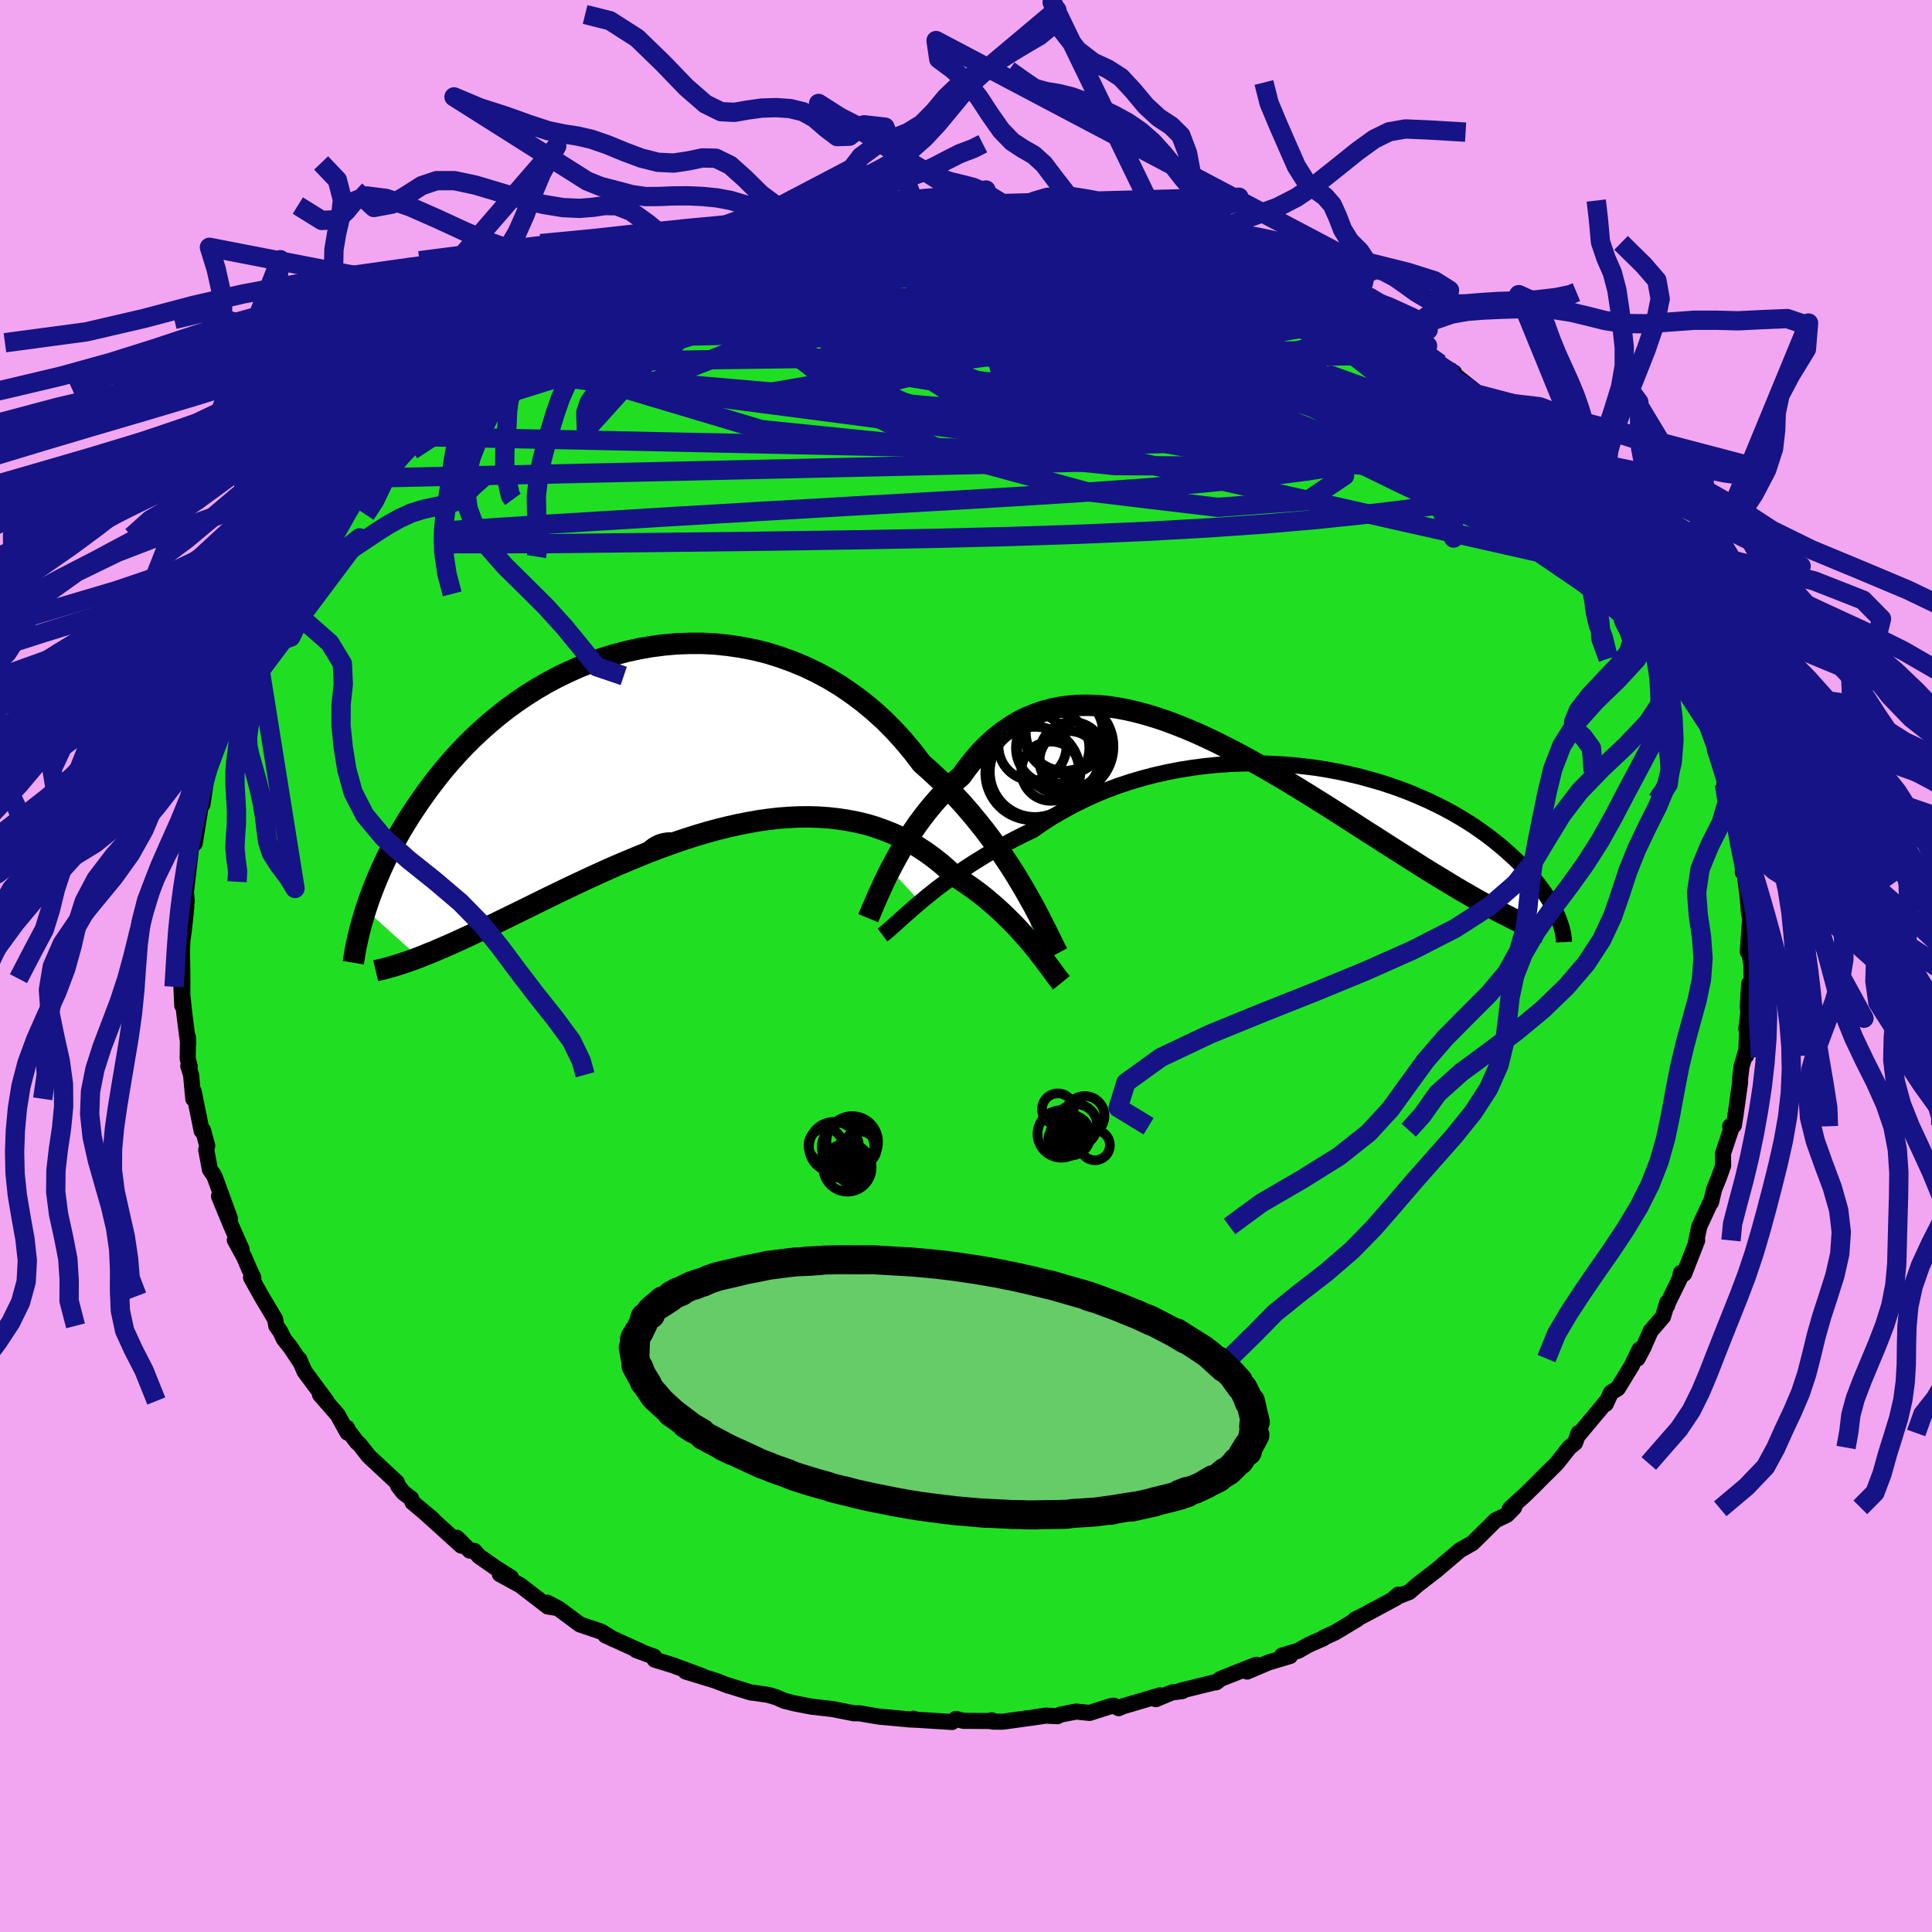 <svg xmlns="http://www.w3.org/2000/svg" width="500" height="500" viewBox="-100 -100 200 200"><defs><clipPath id="c"><path d="m36.06 15.69-.51-.86-.53-.88-.57-.89-.6-.9-.63-.91-.66-.91-.69-.92-.72-.9-.75-.91-.77-.89-.81-.88-.83-.86-.85-.85-.88-.82-.91-.81-.9-1.18-.94-1.13-.99-1.09-1.03-1.04-1.08-.98-1.11-.92-1.15-.86-1.18-.81-1.21-.73-1.24-.67-1.27-.61-1.28-.53-1.31-.47-1.31-.41-1.33-.33-1.34-.26-1.35-.2-1.34-.14-1.35-.07H1.3l-1.33.05-1.33.12-1.31.17-1.29.23-1.28.28-1.26.34-1.24.38-1.21.43-1.18.47-1.16.52-1.13.55-1.1.59-1.06.62-1.03.65-1 .68-.96.7-.93.73-.89.74-.86.76-.82.77-.79.78-.75.79-.72.8-.68.79-.65.8-.62.8-.59.79-.56.79-.54.78-.51.77-.48.76-.46.76-.44.76-.41.74-.38.74-.37.72-.34.72-.32.71-.3.7-.28.68-.26.67-.25.66-.22.64-.21.63 5.5 4.96.52-.21.54-.22.56-.22.57-.25.58-.25.6-.26.62-.28.63-.29.65-.3.66-.31.68-.32.69-.33.71-.34.72-.35.74-.36.75-.37.78-.38.79-.39.81-.4.83-.41.85-.41.87-.42.88-.42.9-.42.91-.43.93-.42.95-.43.96-.42.97-.41.99-.41 1-.41 1.01-.39 1.02-.37L0 10.62l1.04-.35 1.04-.33 1.05-.31 1.06-.29 1.05-.26 1.06-.24 1.06-.21 1.06-.19 1.06-.15 1.05-.12 1.05-.08 1.04-.05 1.03-.01 1.03.03 1.01.07 1 .11.99.15.98.19.96.23.94.28.92.33.91.36.88.41.86.46.84.49.82.54.79.57.77.61.74.65.71.68.68.43.66.45.65.46.63.47.61.49.59.5.57.5.55.51.54.52.51.51.5.52.47.52.45.51.43.5.41.49"/></clipPath><clipPath id="b"><path d="m-34.34 16.01.57-.48.61-.49.64-.51.67-.5.7-.52.73-.51.76-.52.78-.51.82-.51.83-.51.86-.5.89-.49.9-.47.93-.47.95-.45.99-.69 1.02-.66 1.07-.62 1.1-.6 1.13-.56 1.15-.53 1.19-.49 1.21-.45 1.23-.41 1.26-.37 1.26-.33 1.28-.29 1.29-.25 1.3-.21 1.3-.17 1.31-.13 1.3-.09 1.3-.05 1.29-.02 1.29.03 1.27.06 1.25.09 1.24.13 1.22.15 1.2.19 1.18.22 1.15.25 1.13.27 1.09.3 1.07.31 1.04.34 1.01.36.97.37.94.4.91.4.87.42.83.42.81.44.76.44.74.45.7.45.66.46.63.45.6.46.57.45.54.45.51.45.49.44.46.43.43.43.41.42.39.42.36.41.34.41.32.4.29.39.28.39.25.37.23.37.22.36.2.36.17.34.16.33.15.32-6.16-.5-.57-.31-.58-.31-.6-.34-.62-.34-.63-.37-.65-.37-.66-.39-.68-.41-.69-.42-.71-.43-.72-.44-.74-.46-.75-.48-.76-.48-.79-.5-.8-.51-.82-.52-.83-.54-.86-.54-.87-.56-.88-.57-.91-.58-.92-.59-.93-.59-.95-.59-.96-.6-.98-.6-.98-.6-1-.59-1.01-.59-1.02-.58-1.02-.57-1.04-.56-1.04-.54-1.04-.53-1.05-.5-1.04-.48-1.05-.45-1.05-.42-1.05-.4-1.04-.35-1.04-.32-1.04-.28-1.03-.24-1.01-.19-1.01-.15-1-.09-.99-.04-.97.01-.96.07-.94.12-.92.19-.9.24-.89.31-.86.36-.85.43-.82.5-.79.55-.78.61-.74.68-.73.73-.69.79-.67.85-.65.89-.62.54-.6.57-.58.59-.57.6-.55.63-.53.64-.51.66-.5.67-.47.68-.45.69-.44.68-.41.69-.39.69-.37.68-.35.66"/></clipPath><filter id="a"><feTurbulence baseFrequency=".05" numOctaves="3" result="noise" type="noise"/><feDisplacementMap in="SourceGraphic" in2="noise" scale="2"/></filter></defs><rect width="100%" height="100%" x="-100" y="-100" fill="#F2A6F1"/><path fill="#20DF22" stroke="#000" stroke-linejoin="round" stroke-width="1.667" d="m81.3-.12.03 2.37-.26-.4-.14 2.45.07.42-.22 1.79.12-.93-.13 3.69-.01-.49-.47 1.61-.16 1.31v.36l-.46 3.31-.18 1.13-.38.09.06.41-.81 2.41.02 1.25-.46 1.29-.47 1.15-.33 1.38.08-.3-1.29 2.78-.4 1.91.18-.46-1.35 3.45-.33-.09-.13.61L72.6 35l-.02.15.02-.33-.45 1.49-1.28 1.48-.75 1.71-.6 1.14.2-.94-.8 1.66-1.44 2.36-.72.45-.53 1.16-.07-.11-.34.44-2.51 3 .1-.32-.36 1.02-.6.49-1.3 1.65-1.45 1.43-.77.78-1.08 1.06-1.56 1.42.46-.15-.75.77-1.2.58-.32.33-1.74 1.72-.32.31-1.33.75-.09.09-2.27 1.93-1.95 1.51-.89.77-1.51.59.37-.31-.26.35-3.26 1.75-.96.48.24-.05-2.33 1.4-1.17.53-.01.06-1.51.66-1.1.63-1.68.49.84.05-2.24.67-2.21.94.93-.7-3.66 1.45-.47.36-.31.04-3.36.83.18.04-1.09.14-1.68.7.46-.4-3.87 1.14-.42.19-.53-.26-.39.08-2.1.67-1.39-.14-1.64.32-.28.16-1.21-.06-1.08.16-3.38.47-1.07-.01-.09-.14.19.08-3.11-.02-.78-.2-.39.32-3.77-.24h-.16l-.06-.1-.24.09-3.37-.31-2-.34h-.55l-1.22-.24-1.02-.2-2.24-.26-1.7-.33-1.06-.27-.82-.36-.84-.25-1.54-.22-.23-.02-2.29-.71-.07-.01-1.38-.53-3.02-.92 1.79.5-3.16-1.17-1.83-.56-.07-.31-1.85-.68.56.18-3.75-1.71.85.39-.02.01-1.26-.78-2.21-.75-2.21-1.64-1.16-.61.77.51-.71-.11-2.86-2.2-2.12-1.16 1.16.36-1.43-.9-1.88-1.31-.49-.55-.47-.03-1.34-1.33.47.82-3.67-3.32.68.56-2.07-1.73-.14-.4-.8-.6-.54-.69-.13-.37-2.93-2.73-.96-1.23-.22-.17-1.15-1.5h.11l.03.47-1.02-1.84-1.83-2.1.67.67-2.26-3.05-.55-1.26.13.32-1.04-1.57-.69-.86-.36-.76-.42-.6-.12-.69-1.43-2.4-1.06-1.91.24.04-.51-1.11-.44-1.04-.97-1.77.7.96-1.11-2.51-1.23-2.99 1.14 2.33-1.57-4.29-.16-.31-.35-.49-.38-2.03.1-.44-.43-1.6-.14.07-.83-4.08-.04.76-.23-2.49-.29-.91.15.05-.21-.81.03-2.21.02.68-.37-2.89-.33-3.02.09 1.94.01-2.78-.04-3.01.04-.85-.03.15.19-1.38.25-2.35-.11-.28.15-.27-.08-.98.19-1.65.06-.53.4-3.39.29.24-.03.28.71-4.43.09.41.31-2.11.04-.75.72-1.75.39-2.11.37-.33-.32.19.84-1.45.25-1.03.05.05 1.65-4.01-.81 1.42.75-1.29.7-1.97.61-1.4.47-.59.53-1.45.57-.48 1.01-2.1.27-.98.94-1.22.02-.22 1.03-1.04.3-1.03 1.55-2.1-.34.68 1.83-2.31.6-.75.77-1.22 1.47-1.63 1.05-1.31-.43.51 1.51-1.82 1.27-1.04-.48.22 1.2-1.27.63-.41 2.33-2.22-.49.42.99-.86 1.46-1.33 1.13-.7.41-.28.52-.61 1.79-1.58.51-.34-.7.35 2.15-1.45 1.97-1.09 1.17-.95.02.06 1.75-.82.68-.82 1.94-1.01 1.3-.7.83-.29 2.74-1.49.93-.24.04-.17.69-.24 1.02-.52 2.62-.73h-.65l1.34-.57 1.46-.27 2.66-1.02.32-.07.99-.41 2.59-.48.22-.05h-.46l2.3-.62 1.88-.34 1.94-.31.69-.41 1.11-.07.66-.01-.33-.13 1.86-.02.58-.19 3.2-.6 2.62.04.91-.1 1.51.07-1.08.06 3.07-.29h1.67l.46-.02h.41l1.74.02 1.58.06 1.14.12.48.28.45-.14 3 .27.3.1 3.3.42-1.11-.08 1.51.14 3.23.71 1.26.15.99.51-.07-.17.86.36 1.81.42 2.54.57.05.14 1.09.35.1.06 4.1 1.4 1 .36-1.4-.52 3.97 1.62-.29-.12 1.47.99.16-.41.23.4 1.8.93 3.32 1.5-1.14-.32.32.01 2.37 1.49 2.4 1.25.01-.35.84.96 1.51.88.98.57-.55.06 1.7.91 1.49.96.09.24 3.31 2.63-.82-.62.32.14 2.73 2.54.66.44 1.09.92.36.91 1.4.93.14.76 2.32 2.18L61-51.3l2.09 1.83.68.81 1.09 1.85.59.69-.52-.65 1.36 1.3 1.08 1.96.91 1.08.06-.28 1.18 2.2 1.14 1.69-.37-.1.96 1.42 1.31 2.75-.35-1.01 1.43 2.98-.54-1.37.35.97L74.46-31l.69 1.33.25.4-.2.2.54 1.64 1.41 3.51-.41-1.17.8 2.27.14.37 1.06 2.34-.23 1.27.57 1.44.27.75.47 1.44-.47-.8.24 1.42.7 3.16.14 1.42-.02.3.2.08.31 2.55.14 1.62.12.58-.06.67-.19 2.75.12-.19.25 1.53.03 2.37" filter="url(#a)"/><path fill="#fff" d="m-34.34 16.01.57-.48.61-.49.64-.51.67-.5.7-.52.73-.51.76-.52.78-.51.82-.51.83-.51.86-.5.89-.49.9-.47.93-.47.95-.45.99-.69 1.02-.66 1.07-.62 1.1-.6 1.13-.56 1.15-.53 1.19-.49 1.21-.45 1.23-.41 1.26-.37 1.26-.33 1.28-.29 1.29-.25 1.3-.21 1.3-.17 1.31-.13 1.3-.09 1.3-.05 1.29-.02 1.29.03 1.27.06 1.25.09 1.24.13 1.22.15 1.2.19 1.18.22 1.15.25 1.13.27 1.09.3 1.07.31 1.04.34 1.01.36.97.37.94.4.91.4.87.42.83.42.81.44.76.44.74.45.7.45.66.46.63.45.6.46.57.45.54.45.51.45.49.44.46.43.43.43.41.42.39.42.36.41.34.41.32.4.29.39.28.39.25.37.23.37.22.36.2.36.17.34.16.33.15.32-6.16-.5-.57-.31-.58-.31-.6-.34-.62-.34-.63-.37-.65-.37-.66-.39-.68-.41-.69-.42-.71-.43-.72-.44-.74-.46-.75-.48-.76-.48-.79-.5-.8-.51-.82-.52-.83-.54-.86-.54-.87-.56-.88-.57-.91-.58-.92-.59-.93-.59-.95-.59-.96-.6-.98-.6-.98-.6-1-.59-1.01-.59-1.02-.58-1.02-.57-1.04-.56-1.04-.54-1.04-.53-1.05-.5-1.04-.48-1.05-.45-1.05-.42-1.05-.4-1.04-.35-1.04-.32-1.04-.28-1.03-.24-1.01-.19-1.01-.15-1-.09-.99-.04-.97.01-.96.07-.94.12-.92.19-.9.24-.89.31-.86.36-.85.43-.82.5-.79.55-.78.61-.74.68-.73.73-.69.79-.67.85-.65.89-.62.54-.6.57-.58.59-.57.6-.55.63-.53.64-.51.66-.5.67-.47.68-.45.69-.44.68-.41.69-.39.69-.37.68-.35.66" filter="url(#a)" transform="translate(29.62 -22.63)"/><path fill="#fff" d="m36.06 15.69-.51-.86-.53-.88-.57-.89-.6-.9-.63-.91-.66-.91-.69-.92-.72-.9-.75-.91-.77-.89-.81-.88-.83-.86-.85-.85-.88-.82-.91-.81-.9-1.18-.94-1.13-.99-1.09-1.03-1.04-1.08-.98-1.11-.92-1.15-.86-1.18-.81-1.21-.73-1.24-.67-1.27-.61-1.28-.53-1.31-.47-1.31-.41-1.33-.33-1.34-.26-1.35-.2-1.34-.14-1.35-.07H1.3l-1.33.05-1.33.12-1.31.17-1.29.23-1.28.28-1.26.34-1.24.38-1.21.43-1.18.47-1.16.52-1.13.55-1.1.59-1.06.62-1.03.65-1 .68-.96.7-.93.73-.89.74-.86.76-.82.77-.79.78-.75.79-.72.8-.68.79-.65.8-.62.8-.59.79-.56.79-.54.78-.51.77-.48.76-.46.76-.44.76-.41.74-.38.74-.37.72-.34.72-.32.71-.3.7-.28.68-.26.67-.25.66-.22.64-.21.63 5.5 4.96.52-.21.54-.22.56-.22.57-.25.58-.25.6-.26.62-.28.63-.29.65-.3.66-.31.68-.32.69-.33.71-.34.72-.35.74-.36.75-.37.78-.38.79-.39.81-.4.83-.41.85-.41.87-.42.88-.42.9-.42.91-.43.93-.42.95-.43.96-.42.97-.41.99-.41 1-.41 1.01-.39 1.02-.37L0 10.62l1.04-.35 1.04-.33 1.05-.31 1.06-.29 1.05-.26 1.06-.24 1.06-.21 1.06-.19 1.06-.15 1.05-.12 1.05-.08 1.04-.05 1.03-.01 1.03.03 1.01.07 1 .11.99.15.98.19.96.23.94.28.92.33.91.36.88.41.86.46.84.49.82.54.79.57.77.61.74.65.71.68.68.43.66.45.65.46.63.47.61.49.59.5.57.5.55.51.54.52.51.51.5.52.47.52.45.51.43.5.41.49" filter="url(#a)" transform="translate(-29.94 -23.47)"/><g fill="none" stroke="#000" transform="translate(29.62 -22.63)"><path stroke-linejoin="round" stroke-width="1.667" d="m-38.27 19.42.23-.17.28-.23.3-.26.35-.31.37-.34.41-.37.45-.4.48-.42.51-.45.55-.46.57-.48.61-.49.64-.51.67-.5.7-.52.73-.51.76-.52.78-.51.82-.51.83-.51.86-.5.89-.49.9-.47.93-.47.95-.45.99-.69 1.02-.66 1.07-.62 1.1-.6 1.13-.56 1.15-.53 1.19-.49 1.21-.45 1.23-.41 1.26-.37 1.26-.33 1.28-.29 1.29-.25 1.3-.21 1.3-.17 1.31-.13 1.3-.09 1.3-.05 1.29-.02 1.29.03 1.27.06 1.25.09 1.24.13 1.22.15 1.2.19 1.18.22 1.15.25 1.13.27 1.09.3 1.07.31 1.04.34 1.01.36.97.37.94.4.91.4.87.42.83.42.81.44.76.44.74.45.7.45.66.46.63.45.6.46.57.45.54.45.51.45.49.44.46.43.43.43.41.42.39.42.36.41.34.41.32.4.29.39.28.39.25.37.23.37.22.36.2.36.17.34.16.33.15.32.13.32.11.3.1.3.09.28.07.28.06.26.04.26.04.24.02.24.01.23" filter="url(#a)"/><path stroke-linejoin="round" stroke-width="2.222" d="m-39.74 17.68.12-.29.15-.35.17-.41.2-.46.22-.51.24-.55.26-.57.28-.61.31-.64.33-.65.35-.66.37-.68.39-.69.41-.69.44-.68.45-.69.47-.68.5-.67.51-.66.53-.64.55-.63.57-.6.58-.59.6-.57.62-.54.65-.89.67-.85.69-.79.73-.73.74-.68.78-.61.79-.55.82-.5.85-.43.86-.36.89-.31.9-.24.92-.19.94-.12.96-.07.97-.01.99.04 1 .09 1.01.15 1.01.19 1.03.24 1.04.28 1.04.32 1.04.35 1.05.4 1.05.42 1.05.45 1.04.48 1.05.5 1.04.53 1.04.54 1.04.56 1.02.57 1.02.58 1.01.59 1 .59.98.6.98.6.96.6.95.59.93.59.92.59.91.58.88.57.87.56.86.54.83.54.82.52.8.51.79.5.76.48.75.48.74.46.72.44.71.43.69.42.68.41.66.39.65.37.63.37.62.34.6.34.58.31.57.31.56.29.54.27.52.27.51.24.5.24.48.22.46.2.46.2.44.18.42.17" filter="url(#a)"/><circle cx="-19.342" cy="-.087" r="4.986" clip-path="url(#b)" filter="url(#a)"/><circle cx="-22.752" cy="2.663" r="4.864" clip-path="url(#b)" filter="url(#a)"/><circle cx="-22.737" cy="-.102" r="3.514" clip-path="url(#b)" filter="url(#a)"/><circle cx="-18.647" cy=".748" r="3.388" clip-path="url(#b)" filter="url(#a)"/><circle cx="-18.937" cy="1.388" r="3.078" clip-path="url(#b)" filter="url(#a)"/><circle cx="-20.827" cy="2.468" r="3.068" clip-path="url(#b)" filter="url(#a)"/><circle cx="-22.487" cy="2.538" r="4.666" clip-path="url(#b)" filter="url(#a)"/><circle cx="-19.352" cy="-1.487" r="4.272" clip-path="url(#b)" filter="url(#a)"/><circle cx="-19.437" cy="-1.567" r="3.994" clip-path="url(#b)" filter="url(#a)"/><circle cx="-20.652" cy=".063" r="3.798" clip-path="url(#b)" filter="url(#a)"/></g><g fill="none" stroke="#000" transform="translate(-29.94 -23.47)"><path stroke-linejoin="round" stroke-width="2.222" d="m39.43 22.16-.21-.39-.23-.47-.26-.53-.29-.59-.32-.64-.35-.69-.38-.74-.41-.78-.45-.8-.47-.84-.51-.86-.53-.88-.57-.89-.6-.9-.63-.91-.66-.91-.69-.92-.72-.9-.75-.91-.77-.89-.81-.88-.83-.86-.85-.85-.88-.82-.91-.81-.9-1.18-.94-1.13-.99-1.09-1.03-1.04-1.08-.98-1.11-.92-1.15-.86-1.18-.81-1.21-.73-1.24-.67-1.27-.61-1.28-.53-1.31-.47-1.31-.41-1.33-.33-1.34-.26-1.35-.2-1.34-.14-1.35-.07H1.3l-1.33.05-1.33.12-1.31.17-1.29.23-1.28.28-1.26.34-1.24.38-1.21.43-1.18.47-1.16.52-1.13.55-1.1.59-1.06.62-1.03.65-1 .68-.96.7-.93.73-.89.74-.86.76-.82.77-.79.78-.75.79-.72.8-.68.79-.65.8-.62.8-.59.79-.56.79-.54.78-.51.77-.48.76-.46.76-.44.76-.41.74-.38.74-.37.72-.34.72-.32.71-.3.7-.28.68-.26.67-.25.66-.22.64-.21.63-.19.62-.18.6-.16.59-.15.57-.13.56-.12.54-.11.53-.09.51-.08.5-.08.48" filter="url(#a)"/><path stroke-linejoin="round" stroke-width="2.222" d="m39.82 25.21-.17-.21-.19-.24-.22-.29-.24-.33-.27-.37-.29-.39-.31-.42-.34-.44-.36-.47-.38-.48-.41-.49-.43-.5-.45-.51-.47-.52-.5-.52-.51-.51-.54-.52-.55-.51-.57-.5-.59-.5-.61-.49-.63-.47-.65-.46-.66-.45-.68-.43-.71-.68-.74-.65-.77-.61-.79-.57-.82-.54-.84-.49-.86-.46-.88-.41-.91-.36-.92-.33-.94-.28-.96-.23-.98-.19-.99-.15-1-.11-1.01-.07-1.03-.03-1.03.01-1.04.05-1.05.08-1.05.12-1.06.15-1.06.19-1.06.21-1.06.24-1.05.26-1.06.29-1.05.31-1.04.33-1.04.35-1.03.37-1.02.37-1.01.39-1 .41-.99.41-.97.41-.96.42-.95.43-.93.42-.91.43-.9.42-.88.42-.87.42-.85.41-.83.41-.81.4-.79.39-.78.38-.75.37-.74.36-.72.35-.71.34-.69.33-.68.32-.66.31-.65.3-.63.29-.62.28-.6.26-.58.25-.57.25-.56.22-.54.22-.52.21-.51.19-.5.18-.48.16-.46.16-.46.14-.44.13-.42.12-.42.11-.4.09-.38.09" filter="url(#a)"/><circle cx="2.458" cy="15.371" r="4.854" clip-path="url(#c)" filter="url(#a)"/><circle cx="1.183" cy="17.176" r="3.36" clip-path="url(#c)" filter="url(#a)"/><circle cx="-.682" cy="13.591" r="3.466" clip-path="url(#c)" filter="url(#a)"/><circle cx="2.933" cy="16.336" r="3.984" clip-path="url(#c)" filter="url(#a)"/><circle cx="1.958" cy="15.481" r="4.748" clip-path="url(#c)" filter="url(#a)"/><circle cx="-.417" cy="18.011" r="3.95" clip-path="url(#c)" filter="url(#a)"/><circle cx="1.383" cy="15.606" r="4.214" clip-path="url(#c)" filter="url(#a)"/><circle cx=".508" cy="15.131" r="4.074" clip-path="url(#c)" filter="url(#a)"/><circle cx="-.172" cy="16.316" r="4.882" clip-path="url(#c)" filter="url(#a)"/><circle cx="-.182" cy="17.411" r="4.238" clip-path="url(#c)" filter="url(#a)"/></g><g fill="none" stroke="#151386" stroke-linejoin="round" stroke-width="2"><path d="m19.88-75.69.42.08 1.21.41 1.64.59 1.78.69 1.82.77 1.88.84 1.94.9 1.98.94 1.97.96 1.9.94 1.8.91 1.67.86 1.54.79 1.42.73 1.29.65 1.16.57 1.01.49.8.37.54.21.26.04v-.09l-.17-.19M6.47-78.05l.57.17.9.12.99.17.82.2.55.26.26.29-.03.35-.35.4-.73.42-1.15.46-1.58.48-2 .52-2.43.57-2.89.63-3.42.7-4 .8-4.6.9-5.23 1.01-5.85 1.1-6.5 1.14-7.04 1.09m91.19 7.75-.43-.18.06.55.01.86-.41.9-.93.85-1.49.8-2.02.76-2.57.74-3.11.7-3.67.67-4.25.65-4.85.62-5.46.58-6.09.52-6.72.48-7.34.46-7.99.47-8.66.49-9.38.54-10.14.6-10.93.67-11.79.77" filter="url(#a)"/><path d="m35.5-70.24 1.91.95 1.49.77 1.15.62 1.11.63 1.18.66 1.16.67 1.07.62.92.56.75.49.61.41.46.34.3.26.15.17-.05.07-.28-.06-.53-.22-.8-.38-1.1-.56-1.38-.74-1.66-.92-1.94-1.12-2.33-1.38-3.03-1.78M12.89-77.2l1.69.27 1.43.36.69.32-.03.29-.6.26-1.04.28-1.5.31-2.06.34-2.74.36-3.48.4-4.26.44-5.03.46-5.85.46-6.79.44-7.89.48m90.86 26.26.77 1.4.27.77-.14.48-.53.31-.97.09-1.43-.17-1.9-.48-2.41-.82L57-45.1l-3.53-1.59-4.11-1.97-4.7-2.31-5.31-2.64-5.95-2.99-6.6-3.39-7.25-3.82-7.93-4.25-8.85-4.67m-37.02 1.78 1-.33 1.52-.41 1.77-.41 1.98-.38 2.23-.39 2.45-.39 2.62-.38 2.7-.36 2.72-.33 2.71-.29 2.69-.27 2.68-.26 2.68-.26 2.65-.25 2.58-.24 2.46-.22 2.25-.19 1.96-.19 1.61-.2 1.29-.22 1.36-.18" filter="url(#a)"/><path d="m-27.77-73.28 2.06-.64 1.91-.27 2.19-.1 2.5.02 2.79.11 3.11.17 3.45.2 3.74.24 3.94.3 4.05.37 4.1.45 4.14.49 4.18.53 4.23.51 4.25.48 4.19.43 4.12.43 4.32.64" filter="url(#a)"/><path d="m33.64-71.22.92.55.49.31.45.4.37.47.14.47-.15.44-.46.41-.77.38-1.13.35-1.54.32-1.99.27-2.45.22-2.92.16-3.37.13-3.79.09-4.23.05-4.69.01-5.2-.05-5.77-.1-6.42-.13-7.13-.13-7.85-.14-8.61-.18M5.33-78.17l.91.14.91.13 1.09.12 1.21.13 1.18.14 1.04.15.9.16.71.16.5.17.22.15-.1.13-.44.11-.79.08-1.14.06-1.55.03-2.04.02-2.6.01-3.12-.01-3.54-.04-3.83-.12-4.05-.25" filter="url(#a)"/><path d="m-19.15-75.93 1.82-.31 1.71-.27 1.57-.2 1.52-.13 1.56-.09 1.71-.09 1.93-.09 2.12-.11 2.21-.1 2.13-.1 1.93-.09 1.63-.07 1.34-.07 1.06-.06.77-.07.43-.07.1-.06-.12-.06-.27-.08m-41.22 7.51.61-.19.43-.16.46-.16.45-.1.33-.01.12.13-.13.29-.41.48-.77.7-1.2.95-1.72 1.25-2.3 1.56-2.9 1.91-3.54 2.28-4.12 2.62-4.53 2.85M61-51.3l1.55 1.47 1.01 1.17.69.91.51.69.4.57.33.51.25.45.14.37-.03.23-.23.07-.44-.12-.66-.34-.89-.58-1.14-.85-1.4-1.15-1.71-1.48-2.05-1.82-2.42-2.16-2.77-2.47-3.08-2.78-3.27-3.07-3.57-3.43m-17.2-9.4.34.19.77.31 1.03.38 1.02.4.81.37.55.31.26.25-.02.2-.3.14-.57.09-.83.05-1.12.01-1.42-.03-1.78-.1-2.19-.17-2.66-.25-3.2-.33-3.79-.41-4.4-.51-4.88-.62-5.19-.77-5.37-.95m47.72 7.83 2.15 1.3 1.73 1.03 1.42.95 1.33.98 1.31 1.03 1.32 1.07 1.33 1.1 1.37 1.12 1.38 1.15 1.35 1.12 1.27 1.07 1.14.96.96.81.77.65.56.46.3.25.02-.04-.31-.36-.58-.66" filter="url(#a)"/><path d="m58.29-54.19 1.07.93.92 1 .86.95.83.91.79.89.73.86.62.75.48.62.36.48.24.36.11.22-.04.06-.22-.14-.45-.36-.71-.64-.99-.94-1.3-1.27-1.58-1.6-1.86-1.94-2.19-2.34-2.65-2.87M-4.94-77.97l1.1.02 1.38.15 1.82.23 2.23.3 2.52.39 2.69.47 2.82.54 2.9.6 2.95.63 2.93.65 2.88.64 2.81.63 2.76.61 2.59.56 2.21.41 1.73.24" filter="url(#a)"/><path d="m5.33-78.17 1.03.21 1.24.35 1.69.46 2.04.6 2.25.71 2.38.83 2.49.93 2.59 1.02 2.66 1.09 2.67 1.14 2.64 1.17 2.59 1.18 2.56 1.17 2.53 1.16 2.49 1.14 2.42 1.11 2.31 1.04 2.18.97 2.02.88 1.75.72 1.36.5.94.25" filter="url(#a)"/><path d="m72.21-35.76.75 1.55.22.55.11.46.01.41-.16.22-.39-.03-.63-.29-.86-.56-1.12-.86-1.38-1.23-1.68-1.62-2.01-2.05-2.38-2.51-2.81-3.01-3.31-3.59-3.83-4.22-4.26-4.81-4.27-5.22M59.83-52.5l1.31 1.25.74.75.73.78.66.78.48.61.25.38.03.13-.18-.11-.44-.35-.74-.66-1.09-1.01-1.48-1.41-1.92-1.88-2.46-2.45-3.04-3.06m-92.77-9.31 1.3-.64 1.61-.73 1.71-.75 1.62-.67 1.47-.6 1.37-.54 1.32-.5 1.23-.47 1.11-.42.89-.35.6-.24.19-.09-.4.12-1.2.38" filter="url(#a)"/><path d="m-45.65-64.52.9-.66.91-.56 1.1-.66 1.24-.73 1.29-.73 1.24-.68 1.12-.58.89-.45.63-.28.35-.13.08.03-.17.18-.43.33-.7.48-1 .66-1.33.85-1.66 1.03-1.98 1.22-2.4 1.46-2.93 1.82m29.35-14.01 1.89-.29 1.96-.23 1.97-.14 2.03-.06h2.17l2.39.02 2.65.01 2.9-.01h3.05l2.99.01 2.76.02 2.46.05 2.23.06 2.12.06 1.91.05" filter="url(#a)"/><path d="m-4.03-78.07.89.04.82-.02.99-.05.93-.03.74.01.52.06.3.1.05.16-.2.19-.48.24-.77.28-1.08.32-1.47.37-1.92.43-2.43.5-2.95.58-3.47.63-3.97.68-4.59.71-5.37.78m91.26 23.43.7 1.23.18.51-.08.29-.26.25-.53.16h-.87l-1.27-.21-1.71-.45-2.17-.71-2.66-1-3.16-1.31-3.67-1.66-4.2-2.03-4.77-2.43-5.35-2.81-5.92-3.15-6.49-3.47-7.17-3.8-8.18-4.18" filter="url(#a)"/><path d="m-7.56-78.01 1.9.02 1.12.02.72.04.54.07.41.1.19.15-.07.22-.39.3-.72.4-1.1.51-1.51.63-1.95.76-2.38.88-2.84 1-3.31 1.13-3.85 1.25-4.44 1.4-5.14 1.58-5.85 1.8-6.46 1.9M71.25-37.5l.8 1.63.44.83.3.59.2.48.14.42.05.34-.08.19-.23-.01-.41-.23-.6-.49-.8-.78-1.02-1.14-1.3-1.53-1.59-1.96-1.93-2.41-2.24-2.87-2.56-3.36-2.92-3.92-3.39-4.6" filter="url(#a)"/><path d="m58.29-54.19.87.89.31.91-.16.81-.59.75-1.04.72-1.51.7-2.02.64-2.54.57-3.06.52-3.58.49-4.09.49-4.62.48-5.17.45-5.74.4-6.34.36-6.94.3-7.56.25-8.22.2-8.89.16-9.59.14-10.3.12-10.99.12-11.58.01" filter="url(#a)"/><path d="m66.29-45.47.82 1.44.4.84.1.63-.18.51-.51.36-.85.16-1.21-.08-1.6-.35-2-.64-2.42-.96-2.86-1.23-3.28-1.51-3.74-1.75-4.2-2.01-4.69-2.29-5.21-2.58-5.71-2.88-6.24-3.21-6.85-3.6-7.67-3.99-8.83-4.32m11.14-4.61 2.01.29 1.38.26 1.61.35 1.78.41 1.73.43 1.56.41 1.4.37 1.27.35 1.13.3.92.24.63.16.29.07-.05-.03-.38-.12-.89-.26-1.76-.49m-62.12 6.04 1.33-.59 1.63-.73 1.48-.63 1.37-.55 1.36-.52 1.36-.51 1.33-.49 1.24-.46 1.11-.41.97-.35.71-.26.35-.14-.14.03-.75.24-1.5.49" filter="url(#a)"/><path d="m-47.62-63.43 1.72-.92 1.58-.68 1.78-.59 2.13-.6 2.48-.63 2.8-.65 3.04-.62 3.2-.57 3.31-.52 3.37-.45 3.41-.4 3.47-.36 3.55-.33 3.63-.32 3.71-.32 3.78-.3 3.83-.3 3.82-.28 3.75-.28 3.61-.26 3.38-.27 3.04-.29 2.55-.38" filter="url(#a)"/><path d="m-42.03-67.05 1.62-.84 1.39-.69 1.27-.62 1.08-.51.84-.36.61-.23.44-.12.29-.01.17.09.01.2-.16.32-.37.47-.63.63-.93.81-1.28 1.03-1.67 1.25-2.06 1.48-2.44 1.7-2.79 1.91-3.13 2.12-3.56 2.4-4.03 2.63M44.57-65.38l.09.04.02.39-.39.4-.96.3-1.55.22-2.14.17-2.77.13-3.47.07-4.25-.04-5.07-.17-5.92-.32-6.77-.46-7.66-.62-8.56-.82-9.55-1.03-10.83-1.11" filter="url(#a)"/><path d="m22.48-75.08 1.8.51 1.4.57 1.6.76 1.94.95 2.16 1.09 2.22 1.15 2.21 1.19 2.15 1.21 2.09 1.2 2.01 1.16 1.92 1.11 1.85 1.04 1.73.97 1.54.84 1.24.64.95.47 1 .56" filter="url(#a)"/><path d="m35.27-70.64.7.57 1.03.71.68.61.26.51-.06.49-.34.49-.66.47-1.05.44-1.47.39-1.93.35-2.36.31-2.81.28-3.25.29-3.72.29-4.23.29-4.78.3-5.35.28-5.93.26-6.49.21-7.05.16-7.7.11-8.47.11-9.46.24" filter="url(#a)"/><path d="m-25.11-74.3 1.01-.03 2.21.14 3 .39 3.64.65 4.31.88 5.04 1.07 5.68 1.24 6.19 1.4 6.54 1.58 6.82 1.76 7.09 1.9 7.37 2 7.69 2.04 8.01 2.07" filter="url(#a)"/><path d="m-35.22-70.54.9-.18 1.32-.14 1.94-.14 2.52-.15 2.99-.11 3.39-.08 3.75-.05 4.09-.01 4.38.04 4.59.1 4.73.16 4.8.21 4.83.24 4.81.24 4.83.23 4.9.23 5.02.31 4.95.37" filter="url(#a)"/><path d="M-17.27-76.27-6.1-63.16l23.51 8.26 4.21-.47-8.19-4.77-8.34-3.81-1.02-.34 7.48 2.7 11.73 3.6 8.85 2.07-.21-.88-10.58-3.36-15.4-3.73-8.65-2.58 9.55-3.47 15.64-5.14" filter="url(#a)"/><path d="m6.95-77.77-11.61 10.7 6.81 3.53-5.56 1.43-8.79 1.21-1.7 1.27 7.1 1.41 12.03 1.58 12.64 1.53 10.94 1.05 8.66.18 6.32-.78 4.04-1.39 2.12-1.31 1.07-.54.96.54 1.45 1.43 2.31 2.36 4.21 4.78 7.93 10.1 8.86 13.6" filter="url(#a)"/><path d="m7.4-77.91-30.13 10.73 8.17 6.33L.76-56.16l6.43 1.35-2.47-2.5-5.99-4.67-5.29-4.46-3.14-2.74-1.7-.82-1.56.22-1.42.03.81-.87L-8-71.88l10.21-.34 8.62.2-18.39-5.99" filter="url(#a)"/><path d="M25.07-74.37-6.3-71.66l5.42 2.84 11.86 3.24 3.88 3-3.73 1.95-4.12.72 1.52.13 7.83.14 10.09.07 7.04-.49.76-1.25-5.3-1.54-8.1-1.17-6.02-.66-1.33-.46-6.88-.12-51.1-.21" filter="url(#a)"/><path d="m-51.89-59.8 25.13-6.82 8.31-.39-2.23-.3-2.03-1.1 2.07-.78 6.14.1 8.39.55 8.09.34 5.9.09 3.37.56 1.39 1.85-.63 2.97-3.45 2.21-5.11-1.41-1.14-5.99 7.68-6.68 4.41-2.46" filter="url(#a)"/><path d="M64.86-46.81 48.31-58.95l-16.34-8.48-8.16-3.63-1.69-.22.01 1.39-1.04 1.74-2 1.36-1.82.67-.79.09.66.02 2.4.59 4.26 1.54 5.43 2.3L34-59.33l1.65 1.23-3.24-.43-7.89-1.93-9.74-2.61-6.9-2.19.38-.73 8.37 1.83 8.71 5.18-12.32 6.8-74.87 1.67" filter="url(#a)"/><path d="m10.7-77.54-27.74 9.62 8.34 6.25 14.39 1.56 9.75-.68 4.38-.15-.58.69-4.26.38-4.72-.67-1.5-1.34 3.06-.98 5.39.04 3.09.69-3.6.06-11.74-1.51-17.62-1.98-20.34.44-14.62 1.69" filter="url(#a)"/><path d="m59.69-53.26-21.93-7.89-2.44 2.24-7.91-.68-9.94-3.47-7.39-3.74-3.57-2.45-.26-.99 1.91-.08 2.71.18 2.43.1 1.4.04-.29.09-2.62.22-4.85.38-5.2.62-1.68 1.15L6-65.51l14.66 3.12 18.65 4.08 11.78 2.7L39.8-68.12" filter="url(#a)"/><path d="m26.26-73.96 23.65 18.38-3.38 4.21-14.14-1.2L20.38-55l-6.85-2.19-4.27-1.49-4.71-.88-6.21-.7-6.67-1.07-4.97-1.77-1.5-2.39 2.09-2.4 3.82-1.5 2.89.25.77 2.31.91 3.99 5.89 4.59 11.1 3.63-3.28 1.23-67.11-1.44" filter="url(#a)"/><path d="m73.45-33.18-36.34-25.1-26.72-6.58-13.12-.55-.04.99 4.78 1.22L5-62.17l.76 1.08 2.15 1.7 6.59 2.57 10.25 2.72 9.33 1.43 2.75-1.2-7.09-4.28L14.7-64.6.06-70.99l-.09-3.57 26.29.6" filter="url(#a)"/><path d="m14-77.12-6.66 4.38-4.17 2.81 5.44.67 5.84-.82 2.83-1.4.92-1h.17l-.84 1.23-2.78 2.53-5.03 3.65-5.91 4.12-3.27 3.41 3.62 1.37 10.82-1.66 9.21-5.3-5.44-8.46-11.8-6.18" filter="url(#a)"/><path d="m57.93-55.1-23.6-6.77-13.67-3.29-1.31-1.29-.35-1.19-3.47-1.33-5.47-.66-5.11.86-2.49 2.67 1.84 4.04 6.14 4.34 8.25 3.28 7.44 1.34 5.58-.22 5.07-.43 4.69.19-1.54-.29L18.87-56l-68.45-5.99" filter="url(#a)"/><path d="m-47.62-63.43 26.43 7.9 36.64 3.73 20.51.1 3.95-2.24-8.5-3.44-15.08-3.46-14.94-2.8-9.06-2.01-.17-1.04 8.5.44 14.39 2.45 16.31 4.36 14.4 5.23 10.07 4.62 5.52 3.3 3.09 2.95 3.46 4.23 3.9 4.21.41-.86" filter="url(#a)"/><path d="m64.86-46.81-.02 4.49-12.58-7.46-12.55-6.94-9.1-2.9-6.93-.18-6.27.61-6.05.39-4.83-.08-1.95-.54 1.69-1 3.96-1.47 3.27-1.93-.13-2.24-4.26-2.16-6.76-1.49-6.46-.22-3.42 1.26 2.17 2.43 10.43 2.78 19.12 2.36 20.9 2.5 18.68 9.94" filter="url(#a)"/><path d="M25.07-74.37 5.12-73l11.06 4.3 11.42 4.24 3.51 1.1-2.02-1.49-3.43-2.12-3.22-1.52-3.83-.71-5.69-.05-7.48.53-7.57 1.07-5.38 1.38-1.95 1.16.52.39-.16-.38-4.58-.21-10.01 1.48-9.05 3.51 9.78 1.4L37.3-69.31" filter="url(#a)"/><path d="m14.4-77.06-32.39 12.95 12.83 6.41 15.59 1.33 4.29-2.62-3.5-3.2-5.44-1.36-5.19.7-4.86 1.5-3.71.91-.72-.3 3.44-1.24 7.01-1.48 9.4-.92 11.57.46 13.74 2.55 13.55 4.69 9.92 6.74 12.63 15.19" filter="url(#a)"/><path d="M67.37-43.51 50.31-54.43l-19.39-7.15-11.65-1.83-8.21-.41-8.93-.55-9.18.22-5.71 2.18 1.52 4.15 9.53 4.87 14.22 3.85 13.55 1.62 9.26-.68 3.87-2.6-4.98-5.12L9.8-63.96l-52.51-2.27" filter="url(#a)"/><path d="m-55.88-56.63 37.87-11.86 23.86.24 19.92 4.34 13.53 4.12 6.87 2.54 2.39 1.55-.08 1.4-2.11 1.35-4.5.65-6.66-.65-7.71-2.13-7.8-3.35-8.06-3.86-8.77-3.17-8.02-.86-2.63 2.95 12.65 8.28 64.65 14.58" filter="url(#a)"/><path d="m-32.54-71.71 7.69-.67 9.85 2.45 7.61 3.69 5.05 3.79 4.31 3.24 4.06 2.12 2.98.5 1.35-1.25.44-2.45 1.07-2.49 2.91-1.32 4.75.39 5.2 1.58 3.26 1.37-1-.22-5.72-2.14-7.18-2.58-2.52-.11 4.62 4.76-3.17 7.28-62.79-8.21" filter="url(#a)"/><path d="M73.45-33.18 52.22-47.64 37.21-58.08l-3.69-4.38-1.11-1.42-2.66.06-4.89 1.18-6.28 2.04-5.64 2.38-2.54 2.14 2.06 1.46 6.12.58 7.97-.2 7.32-.63 5.04-.59 2.27-.13-.58.35-3.59.22-6.46-.98-7.73-2.89-6.2-4.2-4.75-4.18L.9-72.02l-15.54-4.97" filter="url(#a)"/><path d="m35.27-70.64-30.82 4.8 12.11 5.81 9.18 4.04.25.84-2.08-1.25-.69-2.25-.57-2.71-2.75-2.4-5.18-.92-5.89 1.31-5 2.66-4.4 1.33-5.48-2.58-7.23-5.47-10.61-1.53-31.5 11.91M-3.6-77.94l.2-.11-.82-.24-1.42-.24-1.71-.17-1.72-.1-1.53-.05-1.27-.03-1.02.03-.89.12-.9.18-1.03.17-1.23.1-1.43.01-1.47-.01-1.23.06-.71.12-.2.11 18.38.05.18-.47-.85-.07-1.43.09-1.67.18-1.65.22-1.46.19-1.23.14-1.05.1-.96.08-.99.11-1.07.15-1.17.19-1.24.23-1.24.22-1.19.2-1.13.18-1.1.18-1.14.21-1.22.27-1.35.36-1.55.44-1.63.46M-2.52-78l-1.33.47-1.59.04-1.79.14-1.72.29-1.47.32-1.16.28-.94.23-.82.2-.84.21-.96.27-1.13.35-1.27.41-1.29.45-1.08.45-.59.4-.1.39" filter="url(#a)"/><path d="m-39.43-98.5 2.57.64 2.81 1.8 2.69 2.61 2.39 2.48 2 1.74 1.61.79 1.39.07 1.36-.24 1.45-.2 1.5-.05 1.45.1 1.33.32 1.2.67 1.16 1.01 1.18.9 1.27-.04 1.51-1.18 2.17.24 3.45 8.87m-8.59.91.5.22.72.56 1.09.4 1.41.11h1.61l1.62.13 1.48.35 1.3.47 1.14.43 1.09.28 1.1.16 1.05.23.93.39.83.43 1.13.44m-18.11-4.53-.95.79-1.26 1.14-1.32.81-1.22.35-1.09.15-.99.25-.95.49-.94.77-.93 1.03-.9 1.2-.87 1.27-.83 1.17-.81.98-.82.78-.82.67-.73.67-.54.54-.44-.16" filter="url(#a)"/><path d="m-14.64-76.99-1.63-2.51-1.5.34-1.44.62-1.33.25-1.25-.18-1.26-.39-1.31-.39-1.39-.26-1.48-.15-1.54-.07-1.53.01-1.46.06-1.41.01-1.46-.21-1.61-.43-1.61-.42-1.37-.55L-53-89.97l2.66 1.12 2.56.82 2.46.88 2.03.67 1.62.34 1.44.22 1.47.34 1.62.56 1.72.71 1.78.67 1.74.44 1.65.08 1.52-.23 1.43-.3 1.4.03 1.48.72 1.57 1.41 1.64 1.62 1.75 1.29 1.97.97 2.16 1.03" filter="url(#a)"/><path d="m-17.27-76.27 1.33-.9.93-.75.77-.5.66-.8.67-1.37.86-1.67 1.18-1.54 1.5-1.11 1.68-.71 1.64-.64 1.46-.89 1.27-1.28 1.24-1.49 1.42-1.35 1.53-1.01 1.02-.38 7.51-6.31-.79 1.85-1.01.83-1.27.74-1.38.83-1.37.87-1.33.97-1.3 1.17-1.3 1.4-1.28 1.55-1.3 1.57-1.34 1.44-1.43 1.27-1.53 1.07-1.58.89-1.52.78-1.32.8-1.03.92-.77 1.06-.65 1.04-.73.8-.98.51-1.46.34-4.18.96.26.83-.53.74-.92.65-.98.94-.92 1.21-.95 1.2-1.01.91-1.08.55-1.08.34-.99.32-.88.48-.76.69-.71.84-.76.88-.86.85-.97.84-1.02.87-.99.94-.93.98-.83.96-.65.94-.35 1.05.06 1.76 17.85-19.77-.01-.13-.73.07-1.08.28-1.23.36-1.3.37-1.31.38-1.27.38-1.19.39-1.13.39-1.06.37-1.02.35-1 .35-1.02.36-1.08.41-1.18.47-1.28.55-1.35.61-1.38.65-1.34.67-1.26.64-1.07.52-.53.24 24.28-8.68.43-.19 1.31-.35 1.48-.4 1.35-.37 1.15-.33.97-.29.88-.27.92-.29 1.06-.32 1.26-.34 1.45-.33 1.54-.28 1.51-.22 1.39-.16 1.26-.11 1.2-.12 1.22-.15 1.19-.21.95-.2.54-.09-23.28 5.07.18-.13.63-.31 1.13-.36 1.35-.32 1.33-.29 1.17-.25.99-.24.85-.23.84-.24.94-.27 1.18-.33 1.49-.36 1.75-.36 1.82-.29 1.61-.13 1.38.05-21.23 4.54 1.62-.51.86-.41.89-.48 1.1-.56 1.25-.53 1.25-.45 1.14-.41 1.01-.4.93-.42.94-.44 1.06-.44 1.27-.43 1.45-.44 1.58-.47 1.55-.49 1.42-.53 1.27-.58 1.22-.64 1.34-.68 1.42-.54.97-.49" filter="url(#a)"/><path d="m-25.11-74.3-2.22.45-1.78-.19-1.86-1.18-1.95-1.63-1.78-1.28-1.46-.57-1.23-.02-1.22.18-1.42.11-1.7-.08-2.01-.33-2.26-.56-2.41-.73-2.38-.71-2.17-.46h-1.85l-1.54.52-1.45.93-1.62.98-1.87.35-1.9-1.75" filter="url(#a)"/><path d="m-25.11-74.3 1.24 1.81 1.47 1.24 1.19.27.95-.19.94-.3 1.07-.22 1.22-.07 1.26.11 1.21.28 1.07.41.93.47.84.45.87.37 1.04.32 1.4.39 1.88.77 2.32 1.76.01.02-2.24-.83-1.87-.7-1.39-.51-1.05-.46-.89-.47-.86-.47-.94-.39-1.07-.3-1.19-.24-1.27-.23-1.25-.22-1.17-.13-1.06.06-1 .24-1.05.3-1.22.12-1.46-.16-1.65-.29-1.75-.27-1.99-1.08-1.97.73-1.26-.52-1.01-.34-1.16-.25-1.4-.12-1.65-.05-1.82-.07-1.94-.18-2.04-.33-2.17-.55-2.34-.82-2.56-1.1-2.77-1.28-2.81-1.24-2.56-.9-1.98-.25-1.28.51-.83 1.01-.97.93-1.6.08-2.48-1.54" filter="url(#a)"/><path d="m-32.54-71.71-.79.47-.66.38-.8.4-1.04.5-1.2.62-1.27.7-1.28.73-1.24.74-1.16.73-1.11.74-1.05.76-1.03.76-1.03.78-.99.75-.92.72-.82.71-.73.72-.67.76-.65.75-.63.68-.77.65" filter="url(#a)"/><path d="m-49.97-57.59.6-.95.66-.94.61-.79.69-.74.87-.75 1.03-.71 1.08-.68 1.04-.7.98-.79.95-.9.99-.96 1.1-.92 1.23-.84 1.3-.8 1.24-.81.96-.73.39-.35-.04.17.14-.55.58-.69.9-.58 1.04-.48 1.08-.5 1.11-.6 1.15-.69 1.17-.72 1.19-.65 1.18-.53 1.16-.42 1.14-.31 1.15-.27 1.2-.29 1.24-.36 1.26-.46 1.19-.56 1.05-.6.88-.55.74-.42.71-.33.79-.46.74-.93-22.79 11.95-1.41.34-1.6.63-1.64.4-1.68.19-1.61.17-1.43.32-1.21.56-1.06.73-1.06.79-1.16.7-1.28.49-1.34.26-1.32.1-1.29.09-1.29.16-1.23.17-.67.29 43.04-12.67-1.02.17-1.21.28-1.39.32-1.38.32-1.25.3-1.12.28-1.06.28-1.09.29-1.15.33-1.21.37-1.25.4-1.24.42-1.19.41-1.14.42-1.06.4-1.01.39-.93.37-.84.35-.83.38-1.11.52-1.95 1.01-4.07 2 1.65-.76 1.47-.55 1.48-.38 1.47-.14 1.4.11 1.27.24 1.17.2 1.09.06 1.08.01 1.15.11 1.28.33 1.42.47 1.48.44 1.42.24 1.29.01 1.32.03 2.02.75" filter="url(#a)"/><path d="m-42.03-67.05-.53 1.19-.44 1.33-.46 1.28-.69 1.16-.91.92-.97.72-.78.74-.46.98-.18 1.25-.06 1.39-.1 1.36-.13 1.34-.01 1.5.25 1.74.35 1.5.25.34" filter="url(#a)"/><path d="m-13.7-72.07-1.02.32-1.44.11-1.45.01-1.25.03-1.1.07-1.06.07-1.12.04-1.22.02-1.27.05-1.29.13-1.25.22-1.18.3-1.1.36-1.04.36-1.03.3-1.05.19-1.11.08-1.21.04-1.3.12-1.39.29-1.41.5-1.39.66-1.31.76-1.02.81" filter="url(#a)"/><path d="m-65.14-51.83.66-.89.75-.56.93-.56.98-.56.97-.56.98-.59 1.01-.62 1.03-.65 1.02-.66 1.01-.65.99-.65.97-.63.97-.59.96-.56.92-.53.84-.52.67-.49.63-.48 1.23-.85 1.71-.66 1.25-.46.99-.57 1-.66 1.11-.69 1.24-.65 1.33-.59 1.35-.52 1.31-.44 1.22-.36 1.12-.27 1.03-.24 1-.21 1.01-.21 1.04-.17 1.08-.14 1.2-.11 1.54-.13 2.21-.14m103.23 54 .24.83.11.79.18 1.15.23 1.32.26 1.29.28 1.21.28 1.15.29 1.15.25 1.17.2 1.18.14 1.19.09 1.18.06 1.19.04 1.2.03 1.19.01 1.18v1.15l-.02 1.11v1.06l.04.99.08 1.15.09 2.25" filter="url(#a)"/><path d="m-49.77-61.98.24.06-.31.66-.38 1.09-.33 1.24-.39 1.17-.52 1.05-.56.99-.49 1.06-.36 1.19-.23 1.29-.18 1.32-.18 1.25-.19 1.18-.18 1.11-.15 1.1-.1 1.15-.02 1.24.1 1.46.28 1.83.53 2.02m3.42-23.46-5.49-7.18-1.53-.78-.67.98-1.47.24-2.28-.65-2.39-.74-1.97-.2-1.39.46-.96.97-.77 1.22-.81 1.2-1.18.8-1.94-.02-2.92-.92-3.53-1.02-2.89.69m30.59 6.52-.46.56-.58.66-.68.84-.75.86-.79.83-.8.8-.81.81-.8.8-.77.78-.71.76-.64.77-.58.82-.5.89-.45.95-.53 1.11-.94 1.43" filter="url(#a)"/><path d="m-52.3-59.52-.61-1.7.82-.57.76-.75.46-1.06.37-1.3.42-1.49.43-1.69.43-1.8.47-1.72.62-1.5.81-1.37.87-1.49.81-1.82.77-2.08.94-2.23 1.56-2.78-32.99 38.15 1.98-.85 1.35-.65 1.34-.74 1.53-.71 1.68-.61 1.67-.52 1.51-.51 1.25-.56.97-.67.74-.77.58-.84.43-.95.4-1.13.9-1.14 3.64.32M79.08-17.4l8.12-.81 2.06.39-.3 1.01-.63 1.37-.1 1.46.59 1.36.99 1.24.99 1.17.84 1.22.9 1.28 1.4 1.3 2.23 1.27 3.04 1.27 3.49 1.3 3.61 1.41 3.52 1.73 2.04 2.52M-61.42-51.02l-.95 1.37-.88 1.38-.78 1.3-.69 1.24-.66 1.15-.68 1.06-.68.99-.64.97-.5.98-.33 1.01-.22 1.07-.21 1.13-.33 1.2-.48 1.2-.45.92-14.48 5.31 1.13-2.43.85-.98.91-.88.94-.99 1.12-.97 1.34-.84 1.47-.75 1.4-.77 1.16-.87.91-.97.73-.98.71-.91.81-.82.99-.72 1.13-.69 1.15-.68 1.05-.76 1.27-1.36" filter="url(#a)"/><path d="m-66.8-44.48-1.48-1.48-.64-2.03.17-1.76.05-1.92-.26-2.09-.3-2-.06-1.7.32-1.31.67-1.01.9-.81.99-.79.88-.97.59-1.33.19-1.77-.16-2.15-.31-2.33-.22-2.25.04-1.98.29-1.73.39-1.65.2-1.78-.53-2.05-1.68-1.76" filter="url(#a)"/><path d="m-69.68-40.31-.26-1.68.59-1.19.17-1.48-.38-1.88-.41-1.95.04-1.73.51-1.45.57-1.44.17-1.71-.43-2.11-.82-2.35-.79-2.25-.4-1.87-.04-1.61-.05-1.85-.21-2.67.43-3.59-24.28 61.48.9-2.4 1.43-1.15 1.57-1.09 1.39-1.26 1.14-1.35 1.02-1.33 1.02-1.26 1.05-1.16 1.04-1.04.93-.96.76-.92.57-.93.41-1 .37-1.05.44-1.07.6-1.04.77-1.01.84-1.02.87-1.03.96-.99 1.25-.81 1.73-.55 1.96-.53 1.34-1.3.34-.99.27-1.01.19-1.07.18-1.19.15-1.31.16-1.41.23-1.45.33-1.47.37-1.52.38-1.55.38-1.52.44-1.42.53-1.25.6-1.1.63-1.04.57-1.07.44-1.23.31-1.4.25-1.55.23-1.62.25-1.63.28-1.7.32-1.94.37-2.04-15.61-3.03.69 2.23.45 2 .22 1.79.01 1.7-.09 1.7-.06 1.79.15 2.03.44 2.32.68 2.52.73 2.54.57 2.34.27 2.03-.01 1.71-.14 1.51-.01 1.46.35 1.57.76 1.76.86 1.84.38 1.7-.32 1.38-.1 1.17m-.53 1.45.7-1.1.85-1.02.78-1.06.71-1.02.7-.92.79-.8.92-.73 1.02-.7 1.08-.71 1.11-.74 1.13-.77 1.16-.77 1.16-.78 1.16-.73 1.17-.65 1.17-.53 1.21-.38 1.23-.27 1.17-.22 1.02-.34.84-.58.89-.94 1.54-1.37" filter="url(#a)"/><path d="m-75.46-8.72.06-1.1-.18-1.31-.1-1.17.06-1.16.09-1.25.01-1.32-.07-1.35-.08-1.32-.01-1.26.08-1.15.14-1.04.12-.97.05-.95-.01-1-.01-1.06.05-1.11.15-1.1.28-1.05.41-1.08.53-1.28.4-1.52 4.03 25.24-.68-1.12-1.01-1.34-.76-1.2-.38-1.16-.17-1.24-.15-1.3-.22-1.33-.28-1.34-.33-1.31-.35-1.25-.33-1.15-.22-1.03-.03-.93.13-.92.15-1-.01-1.14-.24-1.23-.27-1.18.02-1.13.49-1.54-1.45 3.26-1.13-.31-1.41.8-.71 1.05-.45.96-.56.81-.87.72-1.34.69-1.84.72-2.18.78-2.19.89-1.81 1.05-1.24 1.25-.82 1.37-.74 1.4-1.03 1.32-1.44 1.27-1.75 1.34-1.91 1.42-1.34 1.57 24.76-19.1.62-1.41.45-1.49.22-1.43-.03-1.44-.2-1.5-.26-1.56-.22-1.56-.1-1.49.04-1.38.17-1.28.23-1.26.16-1.36v-1.53l-.18-1.74-.26-1.88-.15-1.92.17-1.85.52-1.8.67-2.15-1.85 30.03.68-1.41.6-1.43.53-1.28.52-1.18.55-1.12.56-1.11.58-1.1.58-1.07.58-1.03.59-.99.61-.98.64-.98.69-1 .72-1.03.77-1.07.81-1.1.83-1.12.84-1.12.81-1.08.78-1 .73-.93.73-.87.62-.77.1-.27" filter="url(#a)"/><path d="m-76.39-26.02.92-2.25.49-1 .55-.9.65-1.01.68-1.05.66-1.05.67-1.04.68-1.02.71-1.01.72-.96.71-.92.68-.88.69-.83.76-.81.83-.81.86-.81.9-.8 1.46-1.15-13.67 18.25.37-.88.47-1.22.38-1.07.4-1.05.42-1.11.42-1.17.39-1.19.36-1.2.35-1.22.38-1.21.41-1.18.42-1.13.42-1.05.44-1.02.51-1.02.6-1.05.61-.92.2-.18M77.68-22.45l2.07 1.54 1.29 1.25 1.1 1.04.72.94.35.96.15 1.06.15 1.17.27 1.23.36 1.24.41 1.23.42 1.21.44 1.21.52 1.23.64 1.23.76 1.24.8 1.24.7 1.26.56 1.28.48 1.31.52 1.32.63 1.31.77 1.31 1.17 1.05-15.28-27.86.76 1.85.73 1.36.93 1.06 1.15.83 1.27.76 1.21.83 1 .99.72 1.15.55 1.25.54 1.24.63 1.23.74 1.21.83 1.23.95 1.24 1.17 1.26 1.39 1.26 1.39 1.26 1.13 1.34L95.86.47l1.9 2.23-8.96-8.04-1.05-.93-1.02-1.31-.95-1.25-.81-1.12-.68-1.12-.57-1.2-.48-1.23-.4-1.19-.33-1.09-.26-1-.29-.99-.39-1.04-.56-1.15-.73-1.24-.78-1.3-.84-1.3-1.92-1.29m-1-2.34 2.17 1.64.6 1.06 1.16.88 1.99.8 2.13.86 1.51 1.01.61 1.15.02 1.2.07 1.12.65 1.01 1.42.97 1.87 1.06 1.78 1.16 1.21 1.19.68 1.07.84 1.05 1.31 1.82" filter="url(#a)"/><path d="m75.74-27.43 1.32 1.92 1.75.73 1.6.73 1.08 1.02.57 1.25.3 1.32.31 1.24.58 1.09.94.95 1.31.9 1.55.94 1.58 1.05 1.42 1.14 1.07 1.2.68 1.22.42 1.28.45 1.34.83 1.32 1.31 1.06 1.05.76" filter="url(#a)"/><path d="m74.46-31-.73-1.53-.43-.81-.44-.65-.58-.7-.77-.78-.94-.81-1.08-.81-1.14-.78-1.15-.77-1.09-.79-1.02-.8-.95-.81-.87-.8-.81-.76-.78-.69-.81-.61-.92-.57-1.06-.59-1.14-.62-.95-.49-.27.4L74.46-31l4.58-.64-.65 1.17-.96 1.49-.21 1.43.55 1.26 1.13 1.09 1.57.96 1.88.9 2.03.89 1.98.91 1.69.94 1.25.98.81 1.04.59 1.11.65 1.19.97 1.23 1.3 1.25 1.44 1.23 1.28 1.22 1 1.28 1.01 1.44 1.43 1.49 1.26 1.06-32.62-53.96 1.23 1.66.08 1.49v1.65l.11 1.62.27 1.42.42 1.17.58 1.01.66.97.68 1.03.57 1.17.34 1.33.06 1.51-.15 1.64-.24 1.68-.12 1.59.14 1.43.43 1.19.59.95.44.74-.19.67-.87.94 13.77-33.38-.22 2.71-1.61 2.63-1.12 2.11-.39 1.82-.06 1.79-.22 1.93-.71 2.2-1.31 2.5-1.78 2.73-1.87 2.72-1.5 2.46-.83 2.03-.32 1.64-.43 1.49-.92 1.4-.83.25" filter="url(#a)"/><path d="m72.21-35.76 1.01 1.51.58.66.88.63 1.49.58 1.88.49 1.8.52 1.4.73.99.98.82 1.14.88 1.19 1.07 1.14 1.3 1.11 1.5 1.12 1.6 1.16 1.52 1.19 1.31 1.18 1.2 1.14.82 1.33M57.19-57.48l.75.58.76.81.77.9.75.96.73 1 .71 1 .72.99.72.97.74.95.7.92.67.9.63.88.62.91.61.96.63 1.01.64 1.07.64 1.09.64 1.11.64 1.09.64 1.12.73 1.36.93 2.15" filter="url(#a)"/><path d="m71.25-37.5-1.28-.62-1.18-.52-.89-.84-.78-.97-.81-.93-.88-.85-.94-.76-.94-.66-.95-.58-.98-.52-1.03-.52-1.05-.56-1.07-.59-1.07-.55-1.03-.56-.91-.7-.78-.88-1.17-.63 17.15 10.92-.49.76-.01 1.35.31 1.24.34 1.06.25.93.19.9.19.93.18.98.13 1.05.06 1.1.04 1.15.1 1.17.2 1.18.26 1.18.25 1.16.16 1.17.07 1.25-.21 1.46-1.14 1.63m-2.02-23.34 1.98.45 1.82.28 1.22.76.82.99.62.99.59.88.65.79.69.8.67.88.65.95.73.97 1.01.93 1.44.86 1.86.82 2.02.8 1.82.84 1.45.96 1.25 1.2 1.68 1.74" filter="url(#a)"/><path d="m69.52-40.51-1.09 2.11-.52 1.47.18 1.22.54 1.03.32 1.01-.34 1.15-1.05 1.38-1.51 1.58-1.53 1.63-1.14 1.5-.48 1.18.24.84.77.71.84 1.15.18 2.42m3.41-22.58.29-.66.18-1.48-.11-1.46-.47-1.08-.75-.76-.84-.72-.75-.88-.57-1.1-.41-1.28-.31-1.38-.31-1.41-.34-1.41-.42-1.39-.49-1.39-.58-1.39-.64-1.42-.66-1.45-.6-1.48-.53-1.46-.59-1.39-1.01-1.25-1.21-.55 11.06 27.07-.51-1.5-.24-1.62-.12-1.34-.21-1.07-.36-.98-.38-1.15-.15-1.46.24-1.86.65-2.23.96-2.54 1.12-2.77 1.13-2.87.96-2.8.49-2.45-.34-1.9-1.35-1.57-2.36-2.32M37.76-51.41l.95-.22 1.48-.8 1.62-.57 1.47-.11 1.34.19 1.28.28 1.3.29 1.33.27 1.41.26 1.5.22 1.56.19 1.57.17 1.5.23 1.37.34 1.23.47 1.11.58 1.05.67.99.73.87.8.59.91.17 1.04-.16 1.19.33 1.15 3.75-.38" filter="url(#a)"/><path d="m66.29-45.47 2.96-3.41-.84-.21-1.23-.22-.96-.74-.54-1.22v-1.7l.53-2.15.81-2.42.74-2.41.38-2.17v-1.95l-.21-1.9-.25-1.98-.3-2.02-.47-1.79-.66-1.51-.57-1.67-.22-2.43-.22-1.87" filter="url(#a)"/><path d="m57.93-55.1 1.57.01 1.41.42 1.5.41 1.39.46 1.15.64.95.82.88.89.95.81 1.13.63 1.37.45 1.57.34 1.68.36 1.66.48 1.5.65 1.34.83 1.2.94 1.16.99 1.33.96 1.95.99 2.83 1.62-30.27-15.06-1.82-1.57-.99-.74-.92-.66-1.03-.72-1.08-.72-1.08-.65-1.04-.55-1-.47-.98-.42-1-.43-1.04-.46-1.08-.51-1.1-.57-1.1-.59-1.1-.58-1.09-.53-1.11-.5-1.14-.47-1.11-.43-.99-.27-.85-.07-1.14-.2" filter="url(#a)"/><path d="m56.18-56.46-.25 1.53.27 1.22.75.87 1.06.65 1.06.64.88.78.66.97.47 1.1.34 1.2.26 1.2.24 1.16.3 1.07.43.98.55.93.61.94.55 1.02.4 1.14.23 1.24.17 1.27.29 1.22.53 1.34.52 2.15" filter="url(#a)"/><path d="m53.45-59 2.19 1.51 1.86.5 1.5.4 1.29.51 1.42.43 1.72.2 1.92.03 1.85.1 1.53.39 1.17.72.95.88 1.01.77 1.27.52 1.59.29 1.85.29 1.95.41 1.91.26 1.9-.67-29.2-7.68.64 1.07 1.1 1.3L56-55.72l.97.95.78.98.67 1.05.6 1.07.58 1.08.59 1.04.6 1.03.59 1 .56.98.51.96.46.97.41 1 .38 1.05.37 1.12.35 1.17.37 1.18.37 1.18.31 1.19.16 1.28.1 1.57.74 2.04M50.55-61.39l-1.76-.24-1.26-.23-.76-.55-.73-.57-.93-.41-1.15-.24-1.31-.17-1.35-.19-1.33-.22-1.29-.18h-1.31l-1.43.24-1.56.44-1.53.5-1.25.41-.9.17-.92-.42 17.58-.21 1.44.86 1.14.94.84 1.18.57 1.34.51 1.3.65 1.1.87.93.95.86.84.95.62 1.09.42 1.23.32 1.28.33 1.24.31 1.11.26.99.73 1.26M21.23-77.57l1.75.66 1.44.53 1.16.44 1.12.44 1.2.49 1.25.54 1.21.58 1.13.6 1.04.59.97.56.91.53.89.49.92.49 1 .51 1.06.54 1.03.55.95.6.96.74 1.34 1.03 2.01 1.28" filter="url(#a)"/><path d="m44.57-65.38.3.1.67.57.74.71.69.72.7.75.76.79.84.83.91.86.93.86.89.89.84.92.81.99.83 1.04.85 1.01.8.96.71.93.55.95.11 1.04-12.93-14.92.51-.16 1.49-.49 1.93-.84 1.78-.62 1.61-.28 1.64-.13 1.78-.08 1.89-.06 1.89-.01 1.85.11 1.75.27 1.7.41 1.76.44 1.98.31 2.28.03 2.5-.19 2.48-.18h2.29l2.23.06 2.44-.12 2.67-.11 1.94.66" filter="url(#a)"/><path d="m42.17-66.63 1.42.98.57 1.05.21 1.4.16 1.46.16 1.4.18 1.36.32 1.28.56 1.1.84.84 1 .66.99.65.84.8.64 1.02.46 1.26.25 1.45-.02 1.59-.2 1.63-.14 1.44.07.96L39.8-68.12l1.34-2.56.41-2.12-.79-1.2-1.03-1.02-.75-1.22-.52-1.35-.54-1.2-.77-.88-.98-.7-1.03-.92-.93-1.48-.91-2.06-1-2.29-.92-2.2-.54-2.14" filter="url(#a)"/><path d="m33.93-71.1.18.2.51.39.67.46.85.55.95.68.94.79.9.86.9.87.94.84 1 .75 1.03.69.97.65.86.67.74.73.64.8.62.86.68.93.76 1.04.81 1.19.74 1.27.28.33M33.93-71.1l.25.05.76-.07 1.14-.41L37.5-72l1.53-.3 1.5-.1 1.41.12 1.29.36 1.18.62 1.11.78 1.09.79 1.12.66 1.21.41 1.33.15 1.47-.04 1.58-.13 1.73-.11 1.9-.06 2.09-.11 2.07-.24 1.48-.31.6-.25M4.44-92.72l1.49 1.06 1.16.79 1.17.34 1.3.21 1.42.35 1.45.54 1.45.64 1.44.69 1.41.77 1.35.93 1.24 1.09 1.12 1.23 1.02 1.26.96 1.23.97 1.16 1 1.09 1.02 1.01 1.03 1 1.06.98 1.25.84 1.46.42 1.1.17-1.35 2.2" filter="url(#a)"/><path d="m26.16-74.02-.52-1.36-.72-1.41-.84-1.95-.64-2.73-.51-2.68-.69-1.83-1.01-1-1.27-.83-1.34-1.23-1.31-1.57L16.02-92l-1.36-.87-1.5-.69-1.62-1.25-1.6-2.06-1.02-2.91L20.67-75.5l1.92-.13 1.55.09 1.4-.33 1.5-.68 1.65-.71 1.75-.62 1.83-.68 1.95-1 2.09-1.42 2.14-1.7 2.04-1.64 1.77-1.28 1.55-.76 1.67-.29 2.37.1 3.87.23" filter="url(#a)"/><path d="m19.88-75.69.39-.22 1.13-.31 1.41-.18 1.36.12 1.24.33 1.22.36 1.3.29 1.36.23 1.37.21 1.31.22 1.23.25 1.13.27 1.04.3.97.34.98.39 1.09.43 1.26.43 1.26.32.84.08.28-.14L-3.1-95.8l.28 1.91 1.43 1.06L.08-91.5l1.27 1.61 1.15 1.76 1.13 1.61 1.15 1.19 1.13.74 1.09.62 1.06.96 1.11 1.47 1.23 1.58 1.37.99 1.21.37-.09 1.4 15.05-1.86-1.14.36-1.35.45-1.47.15-1.36-.03-1.2-.01-1.12.11-1.17.11-1.26-.02-1.36-.17-1.38-.22-1.32-.09-1.29.16-1.38.28-1.59.18-2.15-.11-.45.14-.73-.07-1.06-.12-1.17-.01-1.13.09-1.1.17-1.1.24-1.12.25-1.14.26-1.18.24-1.23.24-1.33.26-1.41.3-1.44.35-1.37.38-1.23.37-1.04.36-.88.39-.8.43-.85.51-1.02.57-1.29.61-1.61.53-1.93.45 26.68-7.08-1.19-.28-1.25-.45-1.14-.69-1.06-.66-1.08-.47-1.14-.3-1.17-.28-1.18-.38-1.24-.57-1.41-.84-1.73-1.17-2.05-1.44-2.18-1.43-1.98-1.01-1.93-1.27L2.01-78.25l1.57-.2 1.32-.07 1.15-.27 1.13-.42 1.21-.35 1.29-.15 1.33.07 1.35.21 1.35.25 1.37.23 1.38.19 1.35.15 1.28.1 1.22.06 1.2-.01 1.27-.11 1.39-.21 1.42-.26 1.23-.17.87-.03.57-.34-50.07 1.33.57.28 1.43-.08 1.56-.23 1.42-.22 1.21-.15 1.03-.08.94-.09.96-.12 1.09-.14 1.3-.12 1.48-.07 1.58.01 1.54.06 1.4.07 1.27.06 1.19.05 1.21.09 1.19.17.93.27.52.24" filter="url(#a)"/><path d="m-2.52-78-3.2.18-3.39.28-2.93.31-2.65.36-2.7.42-2.93.49-3.25.56-3.6.62-3.89.69-4.07.76-4.09.83-3.96.9-3.78.99-3.7 1.06-3.82 1.14-4.12 1.22-4.45 1.28-4.59 1.33-4.45 1.37-4.12 1.38-3.93 1.39-4.22 1.38-4.95 1.38-5.61 1.43-5.78 1.5-6.51 1.38" filter="url(#a)"/><path d="m-10.76-77.41-1.87.21-1.69.31-1.98.43-2.29.51-2.48.57-2.6.64-2.62.71-2.61.78-2.6.85-2.66.92-2.79 1.01-2.92 1.09-3 1.16-2.96 1.24-2.81 1.29-2.57 1.33-2.33 1.37-2.18 1.39-2.14 1.41-2.23 1.43-2.39 1.46-2.54 1.53-2.64 1.61-2.64 1.72-2.58 1.83-2.51 1.97-2.54 2.15-2.66 2.23-2.51 1.88" filter="url(#a)"/><path d="m-10.76-77.41-3.51.21-1.68.31-1.61.42-1.99.51-2.44.57-2.92.63-3.44.7-3.93.77-4.33.84-4.57.92-4.66.99-4.67 1.08-4.65 1.15-4.58 1.23-4.46 1.29-4.29 1.33-4.11 1.36-3.98 1.39-3.94 1.39-3.96 1.4-4.01 1.42-4.12 1.49-4.42 1.58-5.37 1.68-7.22 1.71-8.31 1.33" filter="url(#a)"/><path d="m-11.34-77.22-1.68.18-2.13.35-2.46.49-2.63.58-2.68.64-2.67.7-2.62.75-2.6.8-2.67.85-2.86.92-3.18 1.02-3.54 1.13-3.87 1.22-4.02 1.3-3.93 1.35-3.65 1.37-3.29 1.4-2.97 1.42-2.79 1.44-2.77 1.49-2.85 1.52-2.96 1.53-3.01 1.54-2.99 1.57-3.13 1.67-3.77 1.84-4.65 1.93-3.74 1.74" filter="url(#a)"/><path d="m-13.2-77.2-1.6.26-2.35.45-2.33.53-2.44.58-2.63.65-2.85.71-3.04.78-3.19.85-3.26.93-3.21 1.02-3.09 1.09-2.94 1.17-2.86 1.24-2.88 1.29-2.98 1.34-3.09 1.37-3.17 1.39-3.14 1.41-3.05 1.44-2.96 1.47-2.9 1.54-2.93 1.63-3.04 1.72-3.24 1.85-3.61 1.97-4.13 2.09-4.47 2.15-4.07 2.06-3.08 1.91" filter="url(#a)"/><path d="m-13.2-77.2-1.1.27-2.12.44-2.73.54-3.13.59-3.32.65-3.26.72-3.07.79-2.86.86-2.7.95-2.59 1.02-2.56 1.11-2.58 1.18-2.63 1.25-2.69 1.3-2.74 1.35-2.79 1.37-2.8 1.41-2.79 1.43-2.75 1.47-2.65 1.52-2.56 1.58-2.47 1.67-2.42 1.76-2.48 1.86-2.67 1.95-3.01 2.01-3.44 2.04-3.81 2.04-3.97 2.05-3.78 2.06-3.35 2.11-2.99 2.18-3.04 2.32-2.96 2.74m189.6 14.02 6.85 3.26 4.05 2.46 2.76 2.37 2.01 2.41 2.51 2.45L101.6.81l4.91 2.4 4.96 2.31 3.97 2.23 2.63 2.18 1.69 2.19 1.52 2.23 1.84 2.28 2.07 2.34 1.75 2.39.96 2.43.21 2.44.02 2.41.5 2.3 1.28 2.14 1.8 1.98 2.17 1.87 3.19 1.73 5.95 1.04" filter="url(#a)"/><path d="m-12.87-77.07-2.65.31-3.72.54-3.43.61-2.98.66-2.77.72-2.71.76-2.77.82-2.96.87-3.24.95-3.49 1.05-3.51 1.15-3.27 1.25-2.81 1.31-2.34 1.36-2.03 1.39-2 1.42-2.26 1.44-2.78 1.48-3.42 1.51-4.08 1.54-4.65 1.59-5.02 1.63-5.17 1.7-5.04 1.77-4.68 1.85-4.18 1.93-3.65 2-3.2 2.05-2.96 2.09-3.01 2.12-3.39 2.15-4.02 2.16-4.55 2.14-4.46 2.18-3.57 2.37-4.22 2.61" filter="url(#a)"/><path d="m-12.87-77.07-6.18.3-3.54.53-3.98.61-3.89.65-3.23.7-2.68.75-2.61.8-2.94.84-3.41.92-3.74 1.01-3.85 1.12-3.82 1.23-3.84 1.3-4.09 1.36-4.69 1.37-5.49 1.39-6.23 1.41-6.57 1.44-6.36 1.49-5.7 1.52-4.92 1.52-4.43 1.51-4.41 1.53-4.94 1.66-6.14 1.93-5.6 2.07" filter="url(#a)"/><path d="m-13.53-77.06-2.23.51-2.51.56-2.43.59-2.33.63-2.28.7-2.26.76-2.25.84-2.24.91-2.24.99-2.26 1.07-2.27 1.15-2.26 1.23-2.22 1.28-2.14 1.33-2.05 1.36-1.93 1.38-1.81 1.38-1.71 1.37-1.64 1.37-1.62 1.42-1.61 1.49-1.25 1.37" filter="url(#a)"/><path d="m-14.64-76.99-7.31.72-1.78.65-1.45.66-2.23.72-2.85.77-3.07.82-3.07.87-3 .95-2.96 1.05-2.99 1.15-3.12 1.25-3.35 1.32-3.63 1.36-3.88 1.4-4.04 1.42-4.09 1.44-4.12 1.48-4.21 1.5-4.46 1.55-4.89 1.58-5.38 1.63-5.84 1.7-6.14 1.77-6.24 1.85-6.15 1.93-5.86 2-5.39 2.05-4.79 2.09-4.15 2.12-3.65 2.15-3.45 2.15-3.71 2.15-4.59 2.17-5.86 2.37-5.26 2.61" filter="url(#a)"/><path d="m-14.64-76.99-2.94.71-3.33.64-3.78.64-4.12.7-4.42.76-4.57.79-4.41.82-3.85.9-3.16.99-2.69 1.11-2.66 1.23-3.08 1.31-3.77 1.35-4.55 1.37-5.26 1.36-5.83 1.38-6.13 1.42-5.92 1.49-5.04 1.57-3.76 1.58-3.23 1.46-5.29 1.08" filter="url(#a)"/><path d="m-14.64-76.99-2.89.71-2.8.66-2.57.65-2.44.72-2.4.76-2.39.81-2.41.86-2.46.93-2.54 1.04-2.61 1.14-2.66 1.24-2.65 1.31-2.57 1.36-2.45 1.39-2.33 1.41-2.25 1.43-2.23 1.46-2.23 1.49-2.24 1.53-2.19 1.55-2.11 1.59-2.01 1.66-2 1.73-2.06 1.84-2.18 1.94-2.25 2.01-2.21 2.04-2.13 2.03-2.11 2.08-2.04 2.31" filter="url(#a)"/><path d="m-15.33-76.58-4.13.61-3.85.6-3.43.65-3.01.71-2.57.8-2.2.87-2.03.95-2.08 1.04-2.27 1.11-2.55 1.19-2.81 1.26-2.99 1.31-3.08 1.35-3.09 1.38-3.08 1.41-3.08 1.43-3.13 1.47-3.21 1.53-3.29 1.59-3.36 1.67-3.44 1.77-3.59 1.86-3.81 1.94-4.08 2.01-4.2 2.04-4.03 2.04-3.54 2.06-2.92 2.07-2.45 2.13-2.34 2.21-2.53 2.35-2.86 2.52-2.48 2.63" filter="url(#a)"/><path d="m-17.27-76.27-6.98.7-1.38.61-1.36.7-2.04.77-2.42.81-2.72.85-3.19.93-3.89 1.03-4.57 1.14-5.02 1.25-5.08 1.32-4.77 1.36-4.18 1.39-3.51 1.4-2.94 1.43-2.64 1.45-2.69 1.49-3.17 1.52-3.99 1.55-4.97 1.58-5.77 1.63-6.07 1.73-5.63 1.83-4.58 1.95-3.4 2.03-2.88 2.03-3.64 1.96-6.16 1.94" filter="url(#a)"/><path d="m-19.15-75.93-2.35.58-3.28.61-3.28.71-2.83.79-2.6.87-2.77.95-3.18 1.02-3.51 1.11-3.67 1.19-3.71 1.25-3.71 1.31-3.74 1.35-3.76 1.37-3.77 1.4-3.78 1.41-3.89 1.45-4.15 1.49-4.5 1.55-4.82 1.65-4.88 1.74-4.6 1.85-4.12 1.96-3.71 2.04-3.65 2.06-3.92 2.02-4.26 1.95-4.77 2-6.03 2.46" filter="url(#a)"/><path d="m-20.99-75.31-2.49.55-2.39.71-2.45.8-2.66.88-3.07.94-3.63 1.02-4.11 1.11-4.36 1.19-4.3 1.26-3.97 1.31-3.49 1.35-3.03 1.37-2.72 1.39-2.6 1.41-2.64 1.44-2.77 1.47-2.89 1.55-3.04 1.63-3.19 1.73-3.41 1.85-3.64 1.96-3.92 2.06-4.24 2.08-4.41 2-3.9 1.81-2.21 1.57" filter="url(#a)"/><path d="m-21.21-75.26-3.33.89-3.17.88-2.99.84-3.01.82-3.14.89-3.19 1.01-3.11 1.14-2.97 1.27-2.85 1.33-2.72 1.37-2.59 1.38-2.47 1.38-2.42 1.41-2.45 1.44-2.49 1.48-2.52 1.51-2.5 1.52-2.52 1.53-2.73 1.55-3.18 1.67-3.56 1.83-3.31 1.91-1.93 1.73" filter="url(#a)"/><path d="m-27.77-73.28-3.16.77-3.13.76-2.71.85-2.4 1.02-2.51 1.19-2.88 1.31-3.26 1.38-3.42 1.39-3.37 1.4-3.21 1.41-3.09 1.43-3.14 1.46-3.39 1.5-3.69 1.53-3.85 1.57-3.74 1.61-3.34 1.67-2.87 1.76-2.52 1.84-2.48 1.94-2.69 1.99-2.93 2.04-3.03 2.08-3.01 2.11-3.18 2.17-3.73 2.17-4.36 1.95-5.24.95" filter="url(#a)"/><path d="m-32.54-71.71-3.78.74-1.76.99-1.91 1.27-2.3 1.39-2.53 1.42-2.56 1.41-2.53 1.41-2.53 1.41-2.5 1.43-2.41 1.47-2.23 1.51-1.97 1.55-1.73 1.58-1.59 1.64-1.61 1.69-1.73 1.78-1.94 1.86-2.13 1.94-2.29 2.01-2.41 2.04-2.5 2.09-2.57 2.11-2.62 2.13-2.65 2.14-2.62 2.13-2.54 2.12-2.36 2.11L-97-24.3l-1.9 2.02-1.62 2.69" filter="url(#a)"/><path d="m-32.54-71.71-1.62.73-2.03.98-2.39 1.25-2.47 1.38-2.38 1.42-2.23 1.41-2.08 1.39-1.96 1.39-1.88 1.42-1.82 1.46-1.77 1.49-1.73 1.53-1.65 1.56-1.61 1.59-1.56 1.66-1.56 1.75-1.57 1.84-1.58 1.93-1.56 2-1.52 2.03-1.44 2.06-1.34 2.1-1.29 2.21-1.27 2.4-1.31 2.83" filter="url(#a)"/><path d="m-34.29-70.78-3.05 1.47-2.54 1.35-2.36 1.33-2.29 1.36-2.19 1.38-2.07 1.4-1.94 1.41-1.84 1.42-1.77 1.45-1.74 1.51-1.74 1.59-1.74 1.69-1.77 1.78-1.78 1.88-1.8 1.96-1.8 2-1.76 2.03-1.69 2.05-1.59 2.05-1.49 2.08-1.43 2.13-1.4 2.2-1.38 2.24-1.3 2.23-1.14 2.06-.9 1.68-.94 1.27" filter="url(#a)"/><path d="m-35.22-70.54-3.77 1.69-3.71 1.58-3.07 1.5-2.4 1.43-2.12 1.4-2.14 1.41-2.32 1.44-2.45 1.49-2.51 1.52-2.51 1.57-2.48 1.61-2.46 1.66-2.42 1.73-2.37 1.81-2.29 1.89-2.24 1.96-2.19 2.02-2.18 2.06-2.17 2.09-2.13 2.12-2 2.13-1.78 2.15-1.52 2.16-1.31 2.18-1.24 2.21-1.37 2.26-1.65 2.31-1.99 2.37-2.22 2.39-2.24 2.38-2.05 2.33-1.72 2.25-1.44 2.17-1.22 2.1-.86 1.99-.58 1.48" filter="url(#a)"/><path d="m-35.22-70.54-3.2 1.67-2.62 1.56-2.09 1.48-1.69 1.41-1.31 1.38-.95 1.38-.74 1.41-.66 1.45-.69 1.5-.74 1.54-.72 1.56-.61 1.59-.42 1.67-.13 1.75.25 1.85.73 1.93 1.3 1.99 1.8 2.04 2.09 2.06 2.11 2.1 1.96 2.16 1.77 2.16 1.57 1.93 2.78.94" filter="url(#a)"/><path d="m-37.96-69.05-2.8 1.17-3.01 1.31-2.81 1.36-3.05 1.39-3.7 1.41-4.34 1.41-4.66 1.43-4.54 1.46-4.18 1.53-3.85 1.61-3.77 1.7-4.11 1.81-4.87 1.89-6.04 1.96-7.43 2.02-8.76 2.04-9.66 2.06-9.79 2.07-9.01 2.11-7.47 2.13-5.56 2.16-3.69 2.16-2.24 2.12-1.3 2.04-.86 1.95-.86 1.91-1.26 1.97-2.2 2.16-3.71 2.48-6.09 3.24" filter="url(#a)"/><path d="m-38.79-68.76-4.09 1.59-6.09 1.46-5.48 1.41-3.47 1.38-1.71 1.39-.78 1.42-.61 1.48-.88 1.52-1.31 1.56-1.68 1.6-1.93 1.64-2.06 1.71-2.12 1.8-2.16 1.88-2.28 1.95-2.46 2.02-2.71 2.05-3 2.09-3.28 2.11-3.48 2.13-3.52 2.14-3.38 2.13-3.05 2.15-2.57 2.17-2.13 2.22-1.88 2.3-2.05 2.42-2.68 2.49-3.4 2.4-3.39 2.17-2.6 2.67" filter="url(#a)"/><path d="m-40.09-68.06-5.5 1.51-1.6 1.38-1.19 1.41-1.39 1.42-1.59 1.42-1.81 1.44-2.08 1.47-2.4 1.54-2.71 1.63-2.89 1.73-2.88 1.83-2.67 1.91-2.38 1.97-2.11 2.03-1.94 2.05-1.91 2.08-2.01 2.09-2.16 2.12-2.29 2.13-2.36 2.14-2.32 2.13-2.2 2.11-2.03 2.08-1.87 2.07-1.8 2.1-1.83 2.17-1.94 2.29-2.06 2.41-2.09 2.48-2.06 2.46-2.06 2.35-2.11 2.17-1.87 2.08-.9 2.22.59 2.95" filter="url(#a)"/><path d="m-40.09-68.06-3.36 1.49-4.43 1.36-5.18 1.39-5.08 1.4-4.48 1.41-3.86 1.4-3.52 1.44-3.45 1.49-3.71 1.58-4.26 1.68-5.11 1.78-6.18 1.88-7.14 1.96-7.63 2.01-7.3 2.03-6.16 2.03-4.66 2.04-3.44 2.06-2.78 2.11-2.62 2.2-2.98 2.28-4.59 2.32-7.58 2.17-6.15 1.51" filter="url(#a)"/><path d="m-40.09-68.06-8.03 1.51-3.59 1.37-2.29 1.4-1.84 1.42-2 1.42-2.44 1.42-2.97 1.47-3.58 1.52-4.19 1.62-4.73 1.71-5.04 1.82-5 1.9-4.54 1.97-3.78 2.02-2.85 2.04-2.03 2.07-1.5 2.08-1.32 2.11-1.37 2.13-1.45 2.15-1.36 2.15-1.05 2.1-.72 2.05-.71 2-1.32 2-2.56 2.08-4.07 2.26-5.07 2.51-4.9 2.76-3.73 2.85-4.88 2.49" filter="url(#a)"/><path d="m-42.03-67.05-2.49 1.43-3 1.37-2.98 1.36-2.8 1.36-2.64 1.4-2.52 1.47-2.53 1.52-2.6 1.55-2.59 1.57-2.36 1.62-1.99 1.69-1.66 1.78-1.59 1.87-1.88 1.94-2.41 2.01-2.93 2.04-3.2 2.08-3.07 2.1-2.6 2.13-2.05 2.13-1.7 2.12-1.71 2.11-1.97 2.09-2.3 2.04-2.89 2-4.34 2.68" filter="url(#a)"/><path d="m-42.03-67.05-7.77 1.44-5.28 1.39-1.38 1.37-.94 1.38-2.26 1.43-3.79 1.49-4.8 1.54-4.97 1.57-4.36 1.61-3.41 1.66-2.59 1.74-2.3 1.81-2.55 1.9-3.14 1.97-3.73 2.03-4.07 2.06-4.14 2.1-4.02 2.12-3.9 2.14-3.93 2.15-4.13 2.16-4.43 2.19-4.7 2.22-4.86 2.26-4.88 2.31-4.83 2.36-4.73 2.37-4.48 2.36-3.91 2.32-2.89 2.27-1.72 2.23-1.01 2.25-1.35 2.35-2.46 2.59-3.54 2.82-6.15 2.26" filter="url(#a)"/><path d="m-42.71-66.23-2.96 1.09-1.93 1.38-1.75 1.42-1.8 1.41-1.88 1.42-1.93 1.44-1.97 1.51-1.99 1.6-1.98 1.7-1.99 1.81-1.99 1.9-1.98 1.97-1.95 2.01-1.88 2.04-1.84 2.05-1.8 2.07-1.8 2.09-1.81 2.13-1.76 2.17-1.63 2.17-1.42 2.12-1.2 2.03-1.02 1.91-1 1.85-1.1 1.9-1.17 2.02-.94 1.88" filter="url(#a)"/><path d="m-42.71-66.23-2.06 1.11-2.15 1.39-1.98 1.43-1.84 1.42-1.73 1.43-1.69 1.47-1.67 1.53-1.68 1.63-1.68 1.74-1.69 1.83-1.68 1.92-1.65 1.98-1.59 2.03-1.52 2.06-1.43 2.08-1.33 2.09-1.26 2.12-1.17 2.13-1.1 2.14-1.02 2.13-.95 2.11-.86 2.09-.78 2.07-.71 2.11-.66 2.19-.61 2.28-.56 2.4-.51 2.45-.44 2.44-.37 2.34-.29 2.2-.22 2.12-.16 2.13-.13 2.15-.1 1.64m37.5-67.62-2.96 1.69-2.82 1.48-2.37 1.41-2.22 1.39-2.71 1.41-3.67 1.49-4.69 1.58-5.37 1.69-5.54 1.79-5.15 1.9-4.43 1.96-3.62 2.02-3.04 2.03-2.88 2.03-3.07 2.03-3.33 2.07-3.35 2.12-3.18 2.18-3.16 2.24-3.76 2.22-4.91 2.04-6.08 1.66-7.58 1.26m213.72 7.13.38 1.73 1.22 2.49 2.69 2.52 3.89 2.44 3.69 2.35 2.25 2.28.69 2.22-.07 2.19.31 2.22 1.45 2.27 2.69 2.35 3.46 2.4 3.46 2.45 2.72 2.45 1.53 2.43.24 2.41-.81 2.37-1.42 2.34-1.45 2.3-.97 2.26-.15 2.2.65 2.14 1.09 2.08 1.02 2.02.51 1.97-.08 1.95-.37 1.93-.38 1.92-.62 1.9-1.53 1.78-1.84 1.79" filter="url(#a)"/><path d="m-51.89-59.8-2.15 1.3-2.19 1.61-2.12 1.59-2.29 1.55-2.79 1.57-3.58 1.66-4.55 1.8-5.36 1.9-5.66 1.97-5.26 2.02-4.22 2.05-2.9 2.07-1.76 2.1-1.2 2.11-1.37 2.12-2.2 2.11-3.43 2.11-4.73 2.1-5.64 2.15-5.7 2.25-4.82 2.51-3.62 2.95-2.18 3.49" filter="url(#a)"/><path d="m-53.43-58.82-2.64 1.97-4.26 1.7-4.51 1.56-2.93 1.58-1.3 1.71-.66 1.85-1.05 1.95-1.97 2.02-2.97 2.06-3.71 2.09-4.02 2.11-3.89 2.14-3.42 2.14-2.74 2.16-2.02 2.17-1.43 2.2-1.07 2.23-1.03 2.27-1.24 2.32-1.64 2.34-2.09 2.35-2.47 2.34-2.71 2.32-2.81 2.31-2.83 2.31-2.79 2.34-2.72 2.38-2.66 2.41-2.62 2.43-2.7 2.39-2.89 2.29-2.95 2.17-2.5 2.12-1.36 2.21-.49 2.47-2.02 2.45" filter="url(#a)"/><path d="M-55.88-56.63-58-54.99l-1.89 1.47-2.01 1.51-2 1.68-2.03 1.85-2.14 1.97-2.24 2.03-2.21 2.06-2.02 2.09-1.73 2.11-1.46 2.13-1.26 2.14-1.16 2.15-1.13 2.17-1.12 2.18-1.11 2.23-1.12 2.26-1.17 2.31-1.31 2.34-1.53 2.36-1.78 2.34-1.97 2.32L-94.47-9l-2.06 2.28-1.93 2.32-1.74 2.38-1.49 2.44-1.22 2.48-.89 2.43-.54 2.28-.35 2.06-.5 1.76-.28 1.56m49.59-69.62-2.94 1.62-6.06 1.46-8.66 1.48-9.67 1.66-8.27 1.82-5.19 1.95-2.03 2.01.02 2.04.67 2.06.33 2.09-.49 2.11-1.56 2.12-2.84 2.12-4.27 2.13-5.59 2.14-6.38 2.16-6.45 2.22-5.93 2.3-5.28 2.38-5.06 2.41-5.53 2.39-6.36 2.3-6.53 2.21-4.95 2.05-5.44 1.27" filter="url(#a)"/><path d="m-55.39-57.05-6.14 2.14-4.92 1.89-3 1.91-2.14 2.01-1.91 2.07-1.84 2.08-1.88 2.09-2.18 2.07-2.76 2.1-3.45 2.12-3.86 2.14-3.77 2.15-3.21 2.13-2.46 2.11-1.87 2.09-1.61 2.09-1.73 2.14-2.04 2.21-2.35 2.29-2.54 2.36-2.57 2.38-2.5 2.38-2.44 2.35-2.43 2.31-2.5 2.31-2.6 2.36-2.65 2.43-2.62 2.51-2.56 2.53-2.67 2.49-3.04 2.43-3.54 2.43-3.86 2.49-3.84 2.06" filter="url(#a)"/><path d="m-58.35-54.42-3.08 1.48-3.41 1.84-2.52 2-2.19 2.08-2.24 2.09-2.28 2.08-2.23 2.07-2.25 2.07-2.5 2.11-3.01 2.14-3.69 2.15-4.36 2.13-4.93 2.1-5.33 2.07-5.57 2.06-5.62 2.11-5.43 2.19-4.99 2.29-4.44 2.37-4.03 2.41-4.03 2.39-4.43 2.33-4.89 2.26-4.91 2.24-4.23 2.3-3.25 2.45-2.73 2.64-3.42 2.69-6.09 2.33-11.61 1.3" filter="url(#a)"/><path d="m-58.35-54.42-2.83 1.47-5.4 1.82-4.19 1.97-2.36 2.06-1.79 2.09-2.66 2.06-4.34 2.04-6.03 2.05-7.06 2.09-7.15 2.12-6.4 2.15-5.08 2.14-3.61 2.08-2.32 2.02-1.51 1.99-1.27 2.01-1.52 2.11-2.04 2.27-2.75 2.45-3.55 2.57-4.23 2.54-4.21 2.33-3.18 2.05-2.46 2.16m85.95-48.55-1.85 1.73-2.76 2.06-2.92 2.09-2.69 2.08-2.34 2.07-1.95 2.08-1.56 2.1-1.33 2.12-1.31 2.14-1.54 2.14-1.88 2.14-2.18 2.17-2.33 2.2-2.34 2.25-2.22 2.31-2.13 2.35-2.13 2.36-2.27 2.34-2.5 2.29-2.65 2.26-2.62 2.25-2.31 2.27-1.79 2.37-1.21 2.48-.73 2.55-.49 2.52-.94 2.4-2.95 2.61" filter="url(#a)"/><path d="m-61.85-50.51-2.57 1.44-2.4 2.09-2.29 2.15-2.92 2.07-4.22 2.01-5.67 2.03-6.65 2.08-6.92 2.14-6.69 2.15-6.42 2.14-6.31 2.07-6.26 2.02-5.9 1.98-4.96 2.02-3.46 2.12-1.86 2.28-.91 2.43-1.13 2.52-2.4 2.48-4.23 2.3-6.15 2.05-7.02 1.85-1.75 1.54" filter="url(#a)"/><path d="m-62.47-49.71-2.22 2.67-2.45 2.35-3.2 2.08-3.91 1.99-4.07 2.02-3.61 2.09-2.74 2.15-1.74 2.17-.89 2.13-.4 2.09-.38 2.02-.76 2.02-1.42 2.06-2.14 2.16-2.71 2.29-3.06 2.4-3.12 2.44-2.99 2.4-2.84 2.31-2.85 2.18-3.02 2.14-3.16 2.19-2.86 2.39-1.67 2.84.44 4.19" filter="url(#a)"/><path d="m-62.47-49.71-3.12 2.67-2.13 2.33-1.56 2.08-1.29 1.98-1.27 2.01-1.42 2.08-1.63 2.14-1.83 2.17-1.91 2.13-1.9 2.08-1.84 2.01-1.82 1.99-1.8 2.03-1.79 2.14-1.72 2.28-1.58 2.42-1.36 2.48-1.07 2.44-.75 2.3-.52 2.12-.63 2.03-1.16 2.19-1.52 2.92" filter="url(#a)"/><path d="m-62.47-49.71-2.28 2.69-2.12 2.36-1.95 2.09-2.2 2.02-2.89 2.04-3.71 2.11-4.33 2.16-4.55 2.17-4.33 2.15-3.87 2.1-3.33 2.06-2.94 2.07-2.74 2.12-2.71 2.2-2.72 2.3-2.7 2.37-2.64 2.39-2.67 2.38-2.92 2.33-3.43 2.31-4.14 2.31-4.69 2.35-4.73 2.43-4.05 2.49-2.82 2.52-1.63 2.48-1.06 2.43-1.26 2.41-1.79 2.41-2.29 2.31-4.35 2.22" filter="url(#a)"/><path d="m-64.71-46.86-4.73 2.45-4.89 1.99-3.59 1.94-3.41 2.01-3.54 2.11-3.25 2.17-2.74 2.18-2.35 2.15-2.16 2.1-2.08 2.05-2 2.06-1.91 2.11-1.8 2.2-1.7 2.3-1.66 2.37-1.7 2.4-1.94 2.37-2.43 2.34-3.1 2.3-3.86 2.3-4.51 2.36-4.89 2.42-4.93 2.49-4.84 2.52-4.83 2.47-5.01 2.43-4.99 2.41-4.25 2.4-3.13 2.31-3.18 2.22M78.51-18.84l.29 1.88-.61 2.11-1.2 2.37-1 2.43-.36 2.41.17 2.34.34 2.27.16 2.21-.16 2.18-.46 2.2-.62 2.24-.63 2.33-.57 2.39-.47 2.44-.45 2.45-.51 2.43-.68 2.4-.92 2.37-1.17 2.33-1.4 2.32-1.52 2.29-1.56 2.23-1.46 2.14-1.33 2.03-1.25 2.12-1.05 2.57m18.42-59.48 1.27 1.87 4.3 2.1 6.54 2.36 6.21 2.43 4.93 2.4 3.94 2.34 3.37 2.27 2.96 2.2 2.54 2.17 2.23 2.17 2.11 2.23 2.18 2.31 2.28 2.39 2.23 2.45 2.01 2.45 1.79 2.43 1.73 2.39 1.92 2.36 2.26 2.33 2.54 2.32 2.47 2.33 1.76 2.33 1.15 2.08 5.26.95" filter="url(#a)"/><path d="m-65.31-46.11-2.3 1.93-1.47 2.08-1.92 2.07-3.4 2.09-5.44 2.13-7.08 2.14-7.54 2.14-6.7 2.14-5 2.15-3.11 2.19-1.59 2.25-.82 2.31-.98 2.36-2.02 2.35-3.73 2.34-5.64 2.29-7.28 2.25-8.15 2.25-8.01 2.28-6.9 2.36-5.26 2.45-3.77 2.51-3.06 2.46-3.2 2.3-3.44 2.08-2.19 1.47" filter="url(#a)"/><path d="m-68.65-41.35-3.29 1.55-2.34 1.99-1.75 2.15-2.32 2.16-3.28 2.15-3.96 2.13-4.21 2.14-4.24 2.19-4.23 2.26-4.1 2.32-3.73 2.36-3.17 2.36-2.64 2.33-2.44 2.29-2.7 2.26-3.24 2.26-3.73 2.3-3.86 2.36-3.54 2.42-2.85 2.44-1.91 2.38-.91 2.25-.32 2.09-.62 2-1.52 2.16-2.69 3.05" filter="url(#a)"/><path d="m-68.65-41.35-1.24 1.55-1.71 1.98-2.31 2.14-2.98 2.17-3.34 2.14-3.34 2.13-3.27 2.14-3.42 2.18-3.98 2.25-4.99 2.32-6.22 2.36-7.24 2.36-7.53 2.33-6.83 2.28-5.29 2.25-3.51 2.25-2.26 2.29-1.98 2.36-2.61 2.43-3.53 2.47-4.13 2.41-4.44 2.25-5.09 2.03-6.47 1.73-8.1 1.54" filter="url(#a)"/><path d="m-69.68-40.31-1.51 1.83-1.33 2.18-1.46 2.23-1.69 2.24-1.83 2.17-1.7 2.07-1.41 1.99-1.06 1.98-.83 2.05-.78 2.17-.89 2.31-1.11 2.4-1.34 2.42-1.55 2.38-1.63 2.3-1.54 2.24-1.28 2.22-.93 2.3-.66 2.44-.52 2.56-.42 2.57-.19 2.39.13 2.11-.37 2.51" filter="url(#a)"/><path d="m-69.68-40.31-1.49 1.86-3.97 2.19-5.28 2.26-4 2.26-1.8 2.18-.41 2.09-.24 2.02-.91 2.04-1.79 2.1-2.51 2.22-2.91 2.32-3.01 2.39-2.83 2.41-2.5 2.38-2.13 2.34-1.87 2.33-1.88 2.33-2.19 2.38-2.65 2.42-3.01 2.46-3.04 2.47-2.59 2.45-1.79 2.4-.92 2.34-.29 2.27-.11 2.19-.34 2.16-.73 2.19-.79 2.34-.28 2.48.25 2.35-1.98 1.98m59.99-72.6-9.09 1.82-7.1 2.17-3.8 2.22-4.89 2.23-6.04 2.17-5 2.07-2.81 1.97-1.15 1.96-.69 2.03-1.04 2.15-1.54 2.3-2.08 2.41-2.87 2.44-4.08 2.39-5.39 2.29-6.27 2.18-6.35 2.16-5.71 2.24-5.08 2.43-5.47 2.74-7.24 3.01-7.84 2.52M-69.7-40.09l-.49 2.2 1.83 2.25 2.5 2.2 1.3 2.14.1 2.11-.23 2.12-.01 2.17.23 2.24.37 2.32.65 2.36 1.21 2.36 1.94 2.32 2.57 2.28 2.79 2.23 2.61 2.22 2.22 2.27 1.9 2.36L-46.39.5l1.91 2.5 1.95 2.45 1.69 2.29 1 2.06.41 1.46" filter="url(#a)"/><path d="m-69.7-40.09-6.1 2.22-4.07 2.27-.47 2.21-.2 2.16-2.06 2.12-4.33 2.15-5.69 2.2-5.57 2.27-4.31 2.33-2.71 2.36-1.62 2.37-1.38 2.33-1.92 2.3-2.83 2.28-3.63 2.28-4.03 2.32-3.95 2.36-3.47 2.39-2.87 2.4-2.38 2.35-2.18 2.27-2.33 2.19-2.69 2.19-3.1 2.25-3.43 2.41-3.2 2.62-1.71 2.93-1.47 3.72" filter="url(#a)"/><path d="m-69.7-40.09-2.54 2.2-1.14 2.25-1.46 2.2-2.6 2.14-3.98 2.11-4.79 2.12-4.4 2.17-2.93 2.24-1.08 2.32.39 2.36.96 2.36.6 2.32-.4 2.28-1.73 2.23-3.06 2.22-4.2 2.27-4.91 2.36-4.89 2.44-3.93 2.5-2.23 2.45-.74 2.29-.94 2.06-3.46 1.46" filter="url(#a)"/><path d="m-71.92-35.79-2.68 2-4.89 2.24-3.69 2.23-1.89 2.09-.92 1.99-.78 1.99-1.13 2.11-1.71 2.24-2.36 2.35-2.95 2.41-3.32 2.43-3.41 2.39-3.2 2.36-2.77 2.35-2.23 2.35-1.69 2.39-1.28 2.43-1.08 2.45-1.04 2.45-1.12 2.43-1.18 2.39-1.2 2.34-1.19 2.29-1.25 2.25-1.47 2.25-1.8 2.24-2.09 2.26-2.06 2.27-1.61 2.25-.93 2.21-.44 2.14-.67 2.07-1.71 2-3.07 1.95-3.59 1.99-2.14 2.32 1.06 3.19" filter="url(#a)"/><path d="m-73.02-33.86-3.02 2.28-6.16 2.36-7.47 2.1-6.06 1.94-3.39 1.94-.96 2.07.59 2.24 1.16 2.37.98 2.43.4 2.43-.25 2.4-.76 2.34L-99-4.63l-1.14 2.35-1.1 2.38-1.02 2.42-.96 2.46-1.02 2.45-1.2 2.43-1.49 2.39-1.76 2.33-1.92 2.28-1.9 2.24-1.78 2.23-1.78 2.24-2.09 2.26-2.7 2.28-3.33 2.27-3.57 2.22-3.13 2.15-2.21 2.08-1.25 1.99-.44 1.8-1.29 1.36M-74.8-29.9l-1.41 1.11-1.51 2.08-.78 2.21-.52 2.3-.6 2.39-.8 2.43-.98 2.4-1.05 2.35-1.01 2.3-.88 2.29-.71 2.3-.6 2.33-.58 2.37-.65 2.39-.78 2.37-.89 2.34-.88 2.31-.74 2.3-.46 2.31-.09 2.34.26 2.39.54 2.41.68 2.4.67 2.34.53 2.25.32 2.19.1 2.15-.01 2.13.09 2.11.44 2.05.9 1.97 1.11 2.16 1.27 3.16" filter="url(#a)"/><path d="m-74.8-29.9-4.62 1.1-3.33 2.07-1.67 2.2-.5 2.29-.08 2.37-.57 2.43-1.69 2.4-2.9 2.34-3.74 2.29-3.89 2.26-3.4 2.29-2.49 2.32-1.55 2.36-.87 2.39-.59 2.38-.64 2.33-.87 2.29-1.08 2.26-1.14 2.28-1.1 2.32-1.09 2.4-1.27 2.46-1.64 2.46-2.05 2.37-2.15 2.21-1.76 2.06-1.02 2.05-.4 2.29-1.56 3.19" filter="url(#a)"/><path d="m-75.55-28.61-1.2 2-1.83 1.63-1.92 1.75-1.54 2-1.1 2.24-.91 2.42-1.05 2.48-1.38 2.47-1.71 2.39-1.91 2.32-1.88 2.28-1.57 2.31-1.04 2.37-.4 2.42.18 2.46.51 2.47.54 2.43.33 2.39.02 2.32-.22 2.25-.33 2.21-.25 2.18-.02 2.22.29 2.28.51 2.33.45 2.29.14 2.18-.01 2.18.67 2.59" filter="url(#a)"/><path d="m-74.74-30.03-3 3.18-2.2 2.38-1.72 2.29-2.3 2.39-3.21 2.46-3.59 2.41-3.33 2.35-2.7 2.29-2 2.27-1.32 2.29-.68 2.32-.21 2.37-.08 2.39-.34 2.37-.92 2.34-1.53 2.3-1.94 2.29-2.01 2.3-1.81 2.33-1.51 2.39-1.26 2.42-1.15 2.41-1.1 2.34-.93 2.25-.55 2.17v2.13l.39 2.15.15 2.13-1 2-2.62 1.69-2.57 1.35m45.09-65.76-.66 1.61-.78 2.06-.93 2.33-1.11 2.51-1.28 2.56-1.31 2.51-1.16 2.38-.9 2.28-.57 2.25-.3 2.28-.18 2.35-.17 2.42-.25 2.47-.35 2.47-.41 2.44-.4 2.38-.38 2.3-.32 2.24-.2 2.18-.01 2.16.28 2.19.51 2.29.54 2.38.34 2.28.17 2.03.71 1.85" filter="url(#a)"/><path d="m-76.69-25.04-1.63 1.62-1.81 2.08-1.72 2.35-1.96 2.53-2.22 2.57-2.21 2.51-1.82 2.39-1.22 2.31-.72 2.27-.53 2.31-.66 2.37-.92 2.44-1.12 2.46-1.09 2.47-.89 2.42-.62 2.38-.37 2.32-.21 2.26-.08 2.23.05 2.22.23 2.23.38 2.26.41 2.27.25 2.25-.12 2.2-.58 2.13-1.01 2.06-1.29 1.97-1.37 1.84-1.02 1.75 1.42 1.93M77.68-22.45l1.31 2.94 1.46 2.36 2.36 2.31 2.7 2.39 2.29 2.43 1.61 2.4.97 2.36.46 2.29.04 2.25-.36 2.23-.67 2.25-.86 2.29-.88 2.35-.67 2.4-.29 2.44.17 2.45.6 2.43.86 2.41.89 2.38.67 2.35.27 2.3-.16 2.26-.5 2.21-.68 2.15-.68 2.08-.58 2.04-.48 1.99-.5 1.95-.64 1.94-.82 1.92-.9 1.91-.85 1.9-1.05 1.93-1.97 2.06-2.72 2.29" filter="url(#a)"/><path d="m77.68-22.45.92 2.94.7 2.35.65 2.31.71 2.39.73 2.42.71 2.4.68 2.35.63 2.3.57 2.24.51 2.22.41 2.24.3 2.28.19 2.35.05 2.4-.11 2.43-.28 2.45-.43 2.44-.54 2.41-.59 2.38-.61 2.34-.63 2.31-.67 2.26-.74 2.21-.81 2.15-.83 2.08-.81 2.03-.78 1.98-.76 1.95-.81 1.93-.96 1.93-1.27 1.9-1.57 1.79-1.56 1.79m6.06-76.59 9.85 2.75.71 2.63-1.24 2.42-.45 2.38.81 2.4 1.75 2.42 2.29 2.39 2.65 2.36 3.02 2.29 3.39 2.26 3.55 2.24 3.25 2.25 2.36 2.29 1.08 2.35-.26 2.4-1.26 2.43-1.7 2.45-1.56 2.43-.99 2.41-.19 2.39.69 2.34L106 27.5l2.21 2.27 2.67 2.21 2.85 2.15 2.69 2.08 2.22 2.04 1.46 1.99.53 1.95-.49 1.94-1.52 1.92-2.27 1.9-2.3 1.86-1.4 1.86-2.15 2.04" filter="url(#a)"/><path d="m77.15-23.92 1.54 1.62 2.84 2.12 2.37 2.2 1.55 2.19 1.34 2.2 1.65 2.26 2 2.32 2.05 2.38 1.72 2.41 1.11 2.44.49 2.42.1 2.39.09 2.34.44 2.3 1 2.28 1.49 2.28 1.65 2.29 1.4 2.33.79 2.36.02 2.39-.66 2.4-1.08 2.38-1.19 2.34-1.05 2.27-.76 2.18-.45 2.09-.19 2.03-.05 1.97-.02 1.92-.11 1.89-.25 1.86-.42 1.83-.57 1.87-.61 1.95-.56 2.01-.73 1.93-1.51 1.52" filter="url(#a)"/><path d="m75.2-29.07 8.97 3.73 10.72 2.63 7.26 2.33 3.23 2.23.3 2.19-.67 2.19-.16 2.24.68 2.29.99 2.35.51 2.39-.43 2.42-1.37 2.41-1.96 2.39-2.02 2.33-1.58 2.28-.72 2.23.33 2.22 1.43 2.24 2.41 2.28 3.22 2.34 3.74 2.4 3.91 2.45 3.63 2.5 2.98 2.48 2.24 2.37 1.83 2.12 1.28 1.84-1.95 1.51" filter="url(#a)"/><path d="m75.2-29.07 1.72 3.71 2.53 2.6 2.8 2.32 2.02 2.21 1.27 2.16 1.2 2.16 1.6 2.21 1.96 2.25 2.08 2.32 1.98 2.37 1.84 2.41L97.9.07l1.44 2.4 1 2.33.41 2.24-.13 2.16-.33 2.14-.02 2.17.68 2.26 1.2 2.35 1.06 2.46 1.57 2.52M75.4-29.27l14.96 1.98 2.72 2.32 4.75 2.48 5.84 2.48 4.26 2.42 1.5 2.4-.96 2.4-2.24 2.39-2.21 2.38-1.17 2.33.28 2.29 1.65 2.24 2.68 2.2 3.33 2.21 3.74 2.25 4.01 2.31 4.2 2.39 4.43 2.44 4.85 2.46 5.59 2.44 6.37 2.41 6.5 2.37 5.18 2.34 2.61 2.32.32 2.39.2 2.62 5.93 3.01" filter="url(#a)"/><path d="m74.46-31 .77 1.75.75 2.01.85 2.27.89 2.41.82 2.44.72 2.41.6 2.4.52 2.4.48 2.39.46 2.37.45 2.34.41 2.29.35 2.23.26 2.2.15 2.19.04 2.23-.08 2.31-.19 2.39-.28 2.45-.38 2.47-.44 2.45-.5 2.41-.57 2.38-.62 2.32-.56 2.15-.17 1.75" filter="url(#a)"/><path d="m73.45-33.18 1.34 2.75 2.13 2.52 3.7 2.53 4.06 2.46 3.06 2.37 1.74 2.29.95 2.25.79 2.24.94 2.28 1.09 2.31 1.08 2.36.94 2.4.67 2.42.35 2.41.05 2.38-.16 2.35-.19 2.3-.05 2.28.27 2.28.62 2.28.92 2.32 1.1 2.36 1.1 2.4.99 2.41.83 2.41.65 2.37.47 2.29.26 2.19v2.08l-.25 2.01-.39 1.98-.48 1.96-.65 1.92-1.04 1.79-1.28 1.62-.7 1.95" filter="url(#a)"/><path d="m73.45-33.18 2.32 2.76 1.41 2.51 1.06 2.53 1.02 2.47 1.06 2.37 1.1 2.29L82.56-16l1.2 2.25 1.23 2.27 1.2 2.32 1.08 2.36.92 2.4.75 2.42.65 2.41.64 2.39.75 2.34.93 2.31L93 9.76l1.14 2.27 1.03 2.3.79 2.32.45 2.36.16 2.39-.03 2.41-.07 2.4-.06 2.36-.06 2.29-.2 2.18-.41 2.1-.63 2.02-.76 1.97-.81 1.94-.79 1.9-.69 1.81-.46 1.7-.2 1.68-.3 1.69M72.21-35.76 79-33.81l.81 2.16-.02 2.14.44 2.18 1.03 2.28 1.46 2.37 1.75 2.4 2.13 2.41 2.76 2.4 3.67 2.4 4.58 2.39 5.09 2.38 4.99 2.34 4.38 2.29 3.68 2.24 3.36 2.21 3.54 2.19 4 2.23 4.18 2.31 3.77 2.39 2.9 2.46 2.2 2.48 2.38 2.46 3.6 2.42 4.89 2.41 3.87 2.42-2.86 2.41" filter="url(#a)"/><path d="m72.56-34.75 1.86 1.39.85 1.42 1.16 1.83 1.59 2.16 2.16 2.32 2.92 2.37 3.86 2.32 4.88 2.27 5.81 2.23 6.41 2.21 6.42 2.22 5.72 2.26 4.4 2.32 2.9 2.36 1.79 2.42 1.74 2.43 3.07 2.42 5.47 2.36 7.97 2.25 9.1 2.15 7.7 2.09 4.04 2.17 1.01 2.23 3.4 1.55" filter="url(#a)"/><path d="m72.56-34.75 7.72 1.39.56 1.42.83 1.83 1.43 2.16 1.4 2.32 1.08 2.37.81 2.32.68 2.27.78 2.23 1.08 2.21 1.54 2.22 2.06 2.26 2.5 2.32 2.7 2.36 2.58 2.42 2.17 2.43 1.64 2.42 1.14 2.36.78 2.25.46 2.15.16 2.09-.01 2.17.29 2.23 2.2 1.55M71.25-37.5l.85 1.73.55 1.96.22 2.07-.11 2.12-.69 2.18-1.5 2.26-2.22 2.34-2.52 2.38-2.31 2.39-1.83 2.39-1.46 2.39-1.44 2.39-1.9 2.38-2.69 2.34-3.59 2.3-4.36 2.23L41.39.51l-5.17 2.13-5.41 2.15-5.52 2.25-5.11 2.42-3.62 2.61-.81 2.6 3.15 1.92" filter="url(#a)"/><path d="m71.25-37.5.58 1.76.09 1.99.22 2.1.33 2.15-.01 2.21-.59 2.3-1.06 2.37-1.27 2.41-1.29 2.42-1.26 2.41-1.35 2.42-1.53 2.4-1.71 2.38-1.78 2.35-1.63 2.31-1.31 2.27L56.8 1l-.48 2.26-.26 2.28-.3 2.34-.59 2.39-1.08 2.43-1.59 2.45-1.97 2.45-2.14 2.42-2.12 2.4-2.02 2.36-2.04 2.34-2.27 2.32-2.61 2.25-2.79 2.16-2.55 2.06-2.1 2.14-2.64 2.59m44-78.14 16.52 1.75-2.1 1.97L83-31.69l-.24 2.14 1.26 2.2 1.73 2.28 1.94 2.36 2.41 2.39 3.13 2.41 3.91 2.41 4.46 2.4 4.63 2.4 4.48 2.38 4.19 2.34 3.99 2.3 4.06 2.25 4.32 2.22 4.53 2.22 4.36 2.24 3.61 2.32 2.35 2.39.9 2.45-.14 2.48-.2 2.46.98 2.42 2.93 2.39 4.52 2.33 4.27 2.16-.13 1.76" filter="url(#a)"/><path d="m70.29-38.92 5.81 3.14 8.4 2.02 6.32 1.79 4.05 1.95 3.01 2.15 3.04 2.3 3.54 2.34 3.78 2.33 3.45 2.29 2.66 2.26 1.86 2.24 1.44 2.26 1.45 2.3 1.66 2.34 1.81 2.38 1.69 2.41 1.38 2.41 1.04 2.4.82 2.34.77 2.29.85 2.24 1.07 2.21 1.42 2.23 1.86 2.27 2.3 2.33 2.64 2.37 2.88 2.45 3 2.61 2.53 2.95 2.43 3.18" filter="url(#a)"/><path d="m70.29-38.92 2.42 3.12 2.74 2.01 2.83 1.77 2.56 1.91 2.47 2.13 3 2.28 4.07 2.34 5.32 2.32 6.33 2.27 6.81 2.23 6.72 2.21 6.19 2.22 5.56 2.26 5.04 2.31 4.64 2.37 4.17 2.41 3.52 2.44 2.74 2.44 2.22 2.38 2.52 2.25 3.88 2.11 6.08 2.05 8.25 2.28 6.2 3.31" filter="url(#a)"/><path d="m69.52-40.51 2.1 2.2 2 2.34 1.54 2.03 1.95 1.93L79.93-30l3.63 2.16 4.18 2.27 4.49 2.33 4.57 2.32 4.32 2.29 3.77 2.27 2.97 2.26 2.15 2.28 1.49 2.31 1.15 2.34 1.2 2.39 1.57 2.4 2.11 2.41 2.61 2.39 2.89 2.35 2.92 2.3 2.85 2.26 2.94 2.24 3.34 2.25 3.97 2.29 4.45 2.35 4.42 2.4 3.71 2.47 2.63 2.53 1.79 2.56 1.39 2.44.55 2.13-.2 2.16M69.52-40.51l.87 2.18.67 2.33.54 2.02.5 1.89.44 1.98.37 2.14.28 2.26.1 2.31-.18 2.32-.57 2.27-.93 2.25-1.11 2.22-1.07 2.24-.91 2.27-.76 2.32-.82 2.37-1.13 2.42-1.59 2.44-2.07 2.42-2.45 2.37-2.73 2.26-2.88 2.16-2.85 2.1-2.42 2.17-1.59 2.24-1.4 1.56" filter="url(#a)"/><path d="m68.34-42.71 2.47 2.91 1.67 2.09 1.62 1.91 2.02 1.96 2.32 2.03 2.24 2.1 1.91 2.18 1.49 2.26 1.15 2.32.96 2.37.93 2.39 1.01 2.4 1.11 2.4L90.41-11l1.13 2.38 1.05 2.36 1.02 2.3 1.16 2.24L96.26.46l1.78 2.14 1.76 2.16 1.25 2.25.57 2.43.46 2.62 1.17 2.6.99 1.93m-35.9-59.3 1.31 2.92.61 2.1.41 1.93-.16 1.96-1.1 2.05-1.95 2.11-2.27 2.2-2.04 2.28-1.47 2.34-.92 2.38-.59 2.4-.49 2.4-.49 2.41-.45 2.4-.34 2.38-.23 2.35-.3 2.3-.65 2.26L55.99.68l-1.85 2.21-2.25 2.25-2.29 2.31-2.06 2.39-1.79 2.46-1.8 2.5-2.26 2.46-3.06 2.43-3.88 2.42-4.18 2.43-3.29 2.42" filter="url(#a)"/><path d="M67.37-43.51 79-41.9l.78 2.08-.43 2.02.41 1.97 1.37 1.99 1.91 2.05 2.13 2.12 2.24 2.2 2.36 2.27 2.41 2.33 2.26 2.38 1.93 2.4 1.54 2.41 1.24 2.4 1.15 2.4 1.32 2.39 1.74 2.35 2.28 2.3 2.84 2.27 3.26 2.22 3.43 2.22 3.27 2.25 2.87 2.31 2.48 2.39 2.35 2.47 2.54 2.49 2.84 2.47 2.78 2.44 2.19 2.42 1.3 2.43.17 2.42" filter="url(#a)"/><path d="m67.37-43.51 12.28 1.58 8.14 2.06 5.07 1.99 1.91 1.94-.48 1.95-1.51 2.01-1.19 2.08.09 2.15 1.88 2.23 3.62 2.3 5 2.36 5.87 2.37 6.38 2.38 6.64 2.38 6.61 2.39 5.96 2.39 4.4 2.38 2.22 2.34.44 2.26.36 2.15 2.36 2.12 5.61 2.42" filter="url(#a)"/><path d="m66.29-45.47 4.09 2.54 3.02 2.24 1.48 2.22 1.34 2.14 1.59 2.02 1.58 1.96 1.36 2 1.28 2.11 1.5 2.22 1.94 2.29 2.45 2.29 2.84 2.27 3.06 2.22 3.06 2.19 2.88 2.2 2.59 2.22 2.32 2.27 2.18 2.33 2.14 2.4 2.13 2.53 2.37 2.67L116 4.3M64.93-46.77l2.06 2.52 1.66 2.17 1.38 2.09 1.18 2.01 1.05 1.96.97 1.97.93 2.02.92 2.08.91 2.15.9 2.23.88 2.31.83 2.35.76 2.37.66 2.38.57 2.39.48 2.39.42 2.4.35 2.38.28 2.35.21 2.26.16 2.16.06 2.12-.07 2.43" filter="url(#a)"/><path d="m64.93-46.77 2.36 2.53 3.05 2.18 3.42 2.1 2.81 2.02 2.1 1.97 1.89 1.99 2.1 2.04 2.29 2.09 2.2 2.17 1.76 2.25 1.2 2.31.77 2.36.65 2.39.9 2.39 1.35 2.4 1.87 2.4 2.21 2.38 2.32 2.37 2.23 2.32 2.13 2.25 2.2 2.16 2.47 2.09 2.75 2.07 2.71 2.14 2.26 2.37 2.74 2.73" filter="url(#a)"/><path d="m64.93-46.77 2.31 2.54 2.37 2.18 1.82 2.11 1.19 2.02.82 1.98.73 2 .8 2.04.96 2.11 1.17 2.18 1.38 2.26 1.54 2.31 1.56 2.37 1.44 2.39 1.17 2.4.84 2.4.56 2.4.38 2.38.31 2.36.32 2.31.33 2.25.3 2.19.25 2.15.23 2.17.27 2.26.37 2.43.45 2.62.41 2.61.07 1.94" filter="url(#a)"/><path d="m64.93-46.77 4.35 2.55 1.86 2.2 1.4 2.12 1.36 2.04 1.42 2 1.47 2.02 1.55 2.06 1.71 2.14 1.98 2.2 2.34 2.28 2.65 2.33 2.78 2.38 2.61 2.4 2.18 2.41 1.58 2.42.94 2.4.42 2.38.07 2.35-.12 2.32-.16 2.28-.11 2.25.03 2.25.23 2.28.54 2.33.92 2.4 1.33 2.44 1.67 2.47 1.8 2.46 1.62 2.43 1.1 2.4.43 2.36-.15 2.34-.48 2.41-.47 2.64.37 3.03" filter="url(#a)"/><path d="m65.45-46.12 3.89 1.33 6.67 1.97 4.34 2.14 1.83 2.18 1.23 2.13 2.05 2.05 3.28 2.01 4.17 2.05 4.49 2.14 4.37 2.22 4.08 2.28 3.84 2.3 3.59 2.27 3.1 2.26 2.19 2.23.92 2.24-.38 2.27-1.16 2.31-1.06 2.37-.09 2.42 1.39 2.47 2.77 2.47 3.73 2.41 4.28 2.27 4.52 2.06 3.98 1.77 1.96 1.56" filter="url(#a)"/><path d="m65.45-46.12 5.51 1.34.46 1.96.62 2.15 1.7 2.18 2.24 2.13 2.06 2.05 1.48 2.02.88 2.06.52 2.14.46 2.23.63 2.28.94 2.29 1.23 2.28 1.44 2.26 1.51 2.24 1.52 2.25 1.48 2.27 1.43 2.32 1.35 2.38 1.25 2.42 1.13 2.45 1.09 2.45 1.2 2.39 1.38 2.27 1.32 2.13.76 2.06-.06 2.3-.08 3.32" filter="url(#a)"/><path d="m64.86-46.81 1.56.94 3.13 1.75 2.68 1.99 1.98 2.03 2.04 1.99 2.88 1.97 3.96 1.98 4.72 2.01 5 2.07 5.04 2.14 5.17 2.22 5.56 2.29 6.03 2.34 6.32 2.37 6.24 2.38 5.74 2.38 4.88 2.39 3.82 2.4 3.32 2.42 4.55 2.41 6.83 2.35 3.67 1.87" filter="url(#a)"/><path d="m63.77-48.66 1.59 1.99 1.59 1.84 1.49 1.99 1.32 2.1 1.21 2.14 1.17 2.11 1.19 2.05 1.23 2.02 1.27 2.06 1.26 2.13 1.21 2.22 1.12 2.27 1.02 2.29.94 2.27.89 2.25.83 2.23.75 2.22.66 2.26.51 2.3.37 2.36.24 2.42.2 2.49.21 2.53.27 2.5.36 2.41.21 2.48" filter="url(#a)"/><path d="m63.09-49.47 2.04 1.93 2.37 1.68 3.13 1.84 3.36 1.97 2.84 2.02 2.22 2.02 1.93 2.02 1.97 2.03 2.09 2.07 2.1 2.13 1.97 2.2 1.79 2.26 1.68 2.32 1.65 2.37 1.7 2.39 1.7 2.41 1.64 2.41 1.42 2.41 1.12 2.38.78 2.36.58 2.31.61 2.28.93 2.24 1.44 2.23 1.98 2.25 2.35 2.32 2.38 2.4 2.03 2.47 1.38 2.49.62 2.48.07 2.44.04 2.43.44 2.44.98 2.43" filter="url(#a)"/><path d="m61-51.3 4.75 2.39 4.7 2.06 2.6 1.97 1.14 2.04.73 2.1.86 2.13 1.17 2.1 1.51 2.07 1.88 2.05 2.22 2.09 2.38 2.15 2.26 2.22 1.88 2.27 1.42 2.28 1.09 2.28 1 2.27 1.14 2.25 1.39 2.25 1.6 2.29 1.68 2.32 1.6 2.38 1.41 2.42 1.25 2.46 1.2 2.45 1.31 2.39 1.51 2.28 1.52 2.14.99 2.07-.01 2.3.12 3.33" filter="url(#a)"/><path d="m59.83-52.5 9.12 1.59 8.13 1.95 2.76 1.97.81 1.97 1.15 2.01 1.88 2.07 2.08 2.1 1.82 2.09 1.58 2.04 1.75 2.01 2.37 2.04 3.22 2.1 4.02 2.2 4.63 2.28 4.99 2.29 5.12 2.28 5.05 2.22 4.8 2.18 4.42 2.18 4.17 2.22 4.33 2.29 4.86 2.31 3.05 1.9" filter="url(#a)"/><path d="m58.29-54.19 4.34 1.57 8.29 1.74L77.03-49l3.39 1.93 3.02 1.97 4.09 2.01 4.99 2.07 4.97 2.09 4.33 2.08 3.88 2.04 4.16 2.02 5.18 2.03 6.45 2.1 7.28 2.2 7.26 2.27 6.35 2.31 4.89 2.28 3.38 2.22 2.41 2.17 2.38 2.15 3.6 2.22 5.94 2.36 9.35 3.02" filter="url(#a)"/><path d="m57.93-55.1 3.1 1.98 2.49 1.94 1.97 1.77 1.74 1.69 2 1.72 2.54 1.81 3.02 1.89 3.22 1.95 3.15 1.97 2.97 1.98 2.7 2 2.41 2.03 2.03 2.08 1.65 2.14 1.42 2.21 1.55 2.29 2.02 2.35 2.6 2.38 2.96 2.38 2.91 2.39 2.64 2.41 2.5 2.42 2.53 2.43 2.05 2.52.18 2.91" filter="url(#a)"/><path d="m56.18-56.46 5.08 1.53 2.43 1.8 1.7 1.84 1.98 1.75 2.53 1.71 2.84 1.73 2.93 1.8 2.98 1.87 3.08 1.94 3.19 1.95 3.18 1.98 2.99 1.98 2.71 2.01 2.43 2.05 2.21 2.11 2.07 2.2 1.91 2.29 1.76 2.36 1.62 2.38 1.59 2.35 1.64 2.35 1.81 2.48 1.65 2.29" filter="url(#a)"/><path d="m56.18-56.46 2.64 1.55 2.62 1.83 2.09 1.84 1.85 1.78 2 1.74 2.5 1.76 3.21 1.83 3.81 1.9 4.03 1.95 3.79 1.98 3.2 2.01 2.5 2.02 1.93 2.07 1.62 2.11 1.7 2.17 2.16 2.24 2.92 2.3 3.81 2.35 4.51 2.39 4.75 2.4 4.36 2.41 3.41 2.41 2.25 2.41 1.36 2.39 1.09 2.34 1.56 2.27 2.51 2.18 3.41 2.09 3.77 2.02 3.14 2.04.69 2.46" filter="url(#a)"/><path d="m53.95-58.52 5.4.62 4.2 1.58 5.76 1.77 4.82 1.8 2.24 1.85.1 1.89-.58 1.94.05 1.99 1.36 2.04 2.76 2.07 3.85 2.09 4.43 2.09 4.51 2.08 4.2 2.09 3.67 2.12 3.14 2.16 2.75 2.21 2.65 2.26 2.84 2.28 3.29 2.28 3.92 2.27 4.59 2.27 5.14 2.27 5.4 2.29 5.26 2.33 4.69 2.38 3.9 2.43 3.25 2.47 3 2.48 3.1 2.43 3.19 2.3 2.77 2.08 1.68 1.8-.08 1.57M50.64-61.15l-1.77-1.11-2.44-1.12-2.87-1.16-2.72-1.2-2.47-1.17-2.46-1.12-2.64-1.06-2.79-1-2.76-.96-2.58-.93-2.34-.89-2.15-.84-2.06-.77-2.06-.69-2.09-.61-2.08-.54-2.04-.45-1.94-.39-1.84-.33-1.75-.25-1.68-.18-1.62-.11-1.55-.03-1.49.03-1.47.1-1.5.21-1.61.5" filter="url(#a)"/><path d="m49.06-62.35-1.48-1.05-1.85-1.18-2.03-1.21-2.09-1.2-2.1-1.12-2.09-1.05-2.12-1-2.19-.96-2.29-.92-2.35-.89-2.4-.83-2.4-.76-2.38-.68-2.37-.6-2.38-.52-2.41-.45-2.43-.38-2.46-.3-2.48-.24-2.47-.17-2.46-.09-2.47-.02-2.48.06-2.5.13-2.5.19-2.47.25-2.4.32-2.38.39-2.64.53-3.44.79" filter="url(#a)"/><path d="m47.36-63.26.15-.94-.62-1.2-1.61-1.22-1.91-1.19-1.83-1.13-1.71-1.04-1.66-.97-1.67-.88-1.79-.82-2.02-.77-2.31-.71-2.64-.67-2.91-.63-3.11-.57-3.19-.52-3.16-.46-3.05-.38-2.9-.3-2.79-.22-2.76-.13L1-78.05l-3.11.03-3.52.12-4 .18-4.31.23-3.9.25-2.27.18" filter="url(#a)"/><path d="m47.36-63.26.42-.94-1.1-1.19.17-1.21 1.54-1.19 1.5-1.13.16-1.04-1.54-.97-2.78-.88-3.28-.82-3.26-.76-3.02-.72-2.87-.67-2.91-.63-3.12-.58-3.37-.54-3.54-.47-3.55-.4-3.45-.31-3.4-.23-3.53-.14-3.85-.06-4.2.02-4.47.07-4.77.08" filter="url(#a)"/><path d="m47.91-63.32-1.88-1.25-.99-1.25-.55-1.22-.97-1.13-1.71-1.04-2.31-.99-2.61-.94-2.66-.93-2.56-.89-2.39-.83-2.25-.76-2.17-.67-2.19-.6-2.3-.52-2.51-.45-2.74-.38-2.96-.3-3.14-.24-3.24-.17-3.3-.09-3.35-.02-3.43.05-3.53.13-3.65.19-3.65.25-3.5.29-3.39.32-4.04.49" filter="url(#a)"/><path d="m45.42-64.77 2.42-1.08-1.59-1.26-2.51-1.14-2.75-1.03-2.57-.97-2.25-.94-2.05-.92L32.1-73l-2.13-.83-2.3-.75-2.46-.68-2.57-.59-2.65-.51-2.74-.44-2.81-.37-2.91-.31-3.01-.23-3.15-.16-3.33-.09-3.55-.01-3.77.06-3.98.12-4.11.2-4.13.26-3.99.31-3.87.39-4.26.53-6.06.79" filter="url(#a)"/><path d="m44.57-65.38-1.92-1.81-1.51-1.17-2.22-1-2.39-.95-2.35-.93-2.35-.93-2.38-.89-2.39-.82-2.38-.75-2.37-.67-2.39-.58-2.44-.51-2.51-.43-2.59-.36-2.66-.28-2.71-.22-2.76-.15-2.82-.07h-2.89l-2.97.07-3.04.14-3.1.21-3.11.27-3.1.34-3.11.41-3.18.47-3.31.54-3.5.61-3.7.71-3.96.82-4.61.87" filter="url(#a)"/><path d="m39.8-68.12-.29-.44-.54-.89-.6-.92-1.39-.93-2.18-.92-2.52-.9-2.55-.83-2.48-.74-2.46-.66-2.52-.57-2.63-.49-2.71-.42-2.81-.35-2.89-.27-3-.21-3.15-.13-3.32-.05-3.48.02-3.64.08-3.78.16-3.92.23-4.04.3-4.2.36-4.39.44-4.61.49-4.89.57-5.17.63-5.47.69-5.72.74-5.89.78-5.96.84-5.85.9-5.54 1.03-5.18 1.19-5.1 1.35-5.99 1.39-8.43 1.13" filter="url(#a)"/><path d="m39.48-68.13 1.54-1.14-1.11-1.04-2.36-.92-2.82-.85-2.8-.78-2.56-.74-2.36-.7-2.26-.65-2.31-.61-2.45-.55-2.62-.49-2.75-.42-2.86-.35-2.93-.26-3.02-.17-3.11-.09-3.26-.01-3.43.06-3.58.13-3.67.2-3.71.25-3.7.31-3.73.38-3.85.43-4.08.49-4.37.56-4.61.63-4.73.69-4.77.77-4.8.82-5.06.88-5.71.96-6.61 1.29" filter="url(#a)"/><path d="m37.3-69.31-.61-1.08-1.33-.91-1.3-.81-1.16-.77-1.27-.73-1.56-.69-1.93-.66-2.37-.61-2.81-.55-3.23-.5-3.47-.43-3.5-.36-3.38-.27-3.2-.19-3.1-.1-3.17-.02-3.39.05-3.75.13-4.1.18-4.34.24-4.42.29-4.38.34-4.41.41-4.64.49-4.89.54-5.62.54" filter="url(#a)"/><path d="m33.93-71.1-1.28-1.16-2.64-1.05-2.67-.86-2.6-.71-2.45-.62-2.3-.54-2.2-.48-2.22-.41-2.36-.35-2.57-.28-2.77-.22-2.94-.14-3.07-.07h-3.17l-3.3.06-3.45.14-3.6.2-3.67.26-3.69.32-3.8.38-4.4.54-6.14.78" filter="url(#a)"/><path d="m31.36-72.2-.46-1.26-1.02-.83-1.93-.67-2.58-.6-2.85-.54-2.87-.46-2.83-.41-2.84-.33-2.93-.27L8-77.78l-3.17-.13-3.27-.06-3.33.01-3.41.09-3.48.15-3.58.21-3.67.28-3.8.34-3.96.4-4.16.47-4.37.53-4.7.59-5.43.7-6.54.92" filter="url(#a)"/><path d="m31.36-72.2-3.62-1.27-2.1-.83-1.49-.68-1.53-.6-1.94-.54-2.38-.46-2.71-.4-2.88-.32-2.96-.26-2.97-.19-2.97-.11-2.97-.03-3 .03-3.01.11-3.04.17-3.07.25-3.12.31-3.22.38-3.37.45-3.57.51-3.82.58-4.07.64-4.31.69-4.45.75-4.49.81-4.36.87-4.13.96-3.91 1.06-3.86 1.19-4.09 1.3-4.56 1.39-5.09 1.4-5.32 1.37-4.65 1.3-2.42 1.57" filter="url(#a)"/><path d="m31.36-72.2-3.78-1.27-2.86-.83-2.66-.68-2.56-.6-2.5-.53-2.46-.47-2.41-.39-2.34-.33-2.25-.27-2.18-.19-2.1-.12-2.01-.04-1.88.03-1.72.09-1.55.17-1.39.23-1.27.3-1.21.37-1.2.43-1.22.5-1.25.56-1.27.64-1.19.69-.99.73-.59.77-.04.79.45.83.58.96.21 1.22-.81 1.56" filter="url(#a)"/><path d="m30.36-72.56-1.05-1.11-.57-.79-2.11-.66-3.05-.59-3.35-.54-3.32-.49-3.15-.43-2.94-.33-2.75-.25-2.66-.17-2.73-.07L-.25-78l-3.24.08-3.59.13-3.89.2-4.07.25-4.19.3-4.29.36-4.51.42-4.79.47-5.08.54-5.33.58-5.77.69-7.58.97" filter="url(#a)"/><path d="m26.16-74.02 3.5-.58-.87-.61-2.4-.57-3.28-.53-3.71-.49-3.77-.41-3.61-.32-3.39-.23-3.19-.14-3.07-.05-3.06.02-3.13.09-3.28.16-3.46.22-3.65.28-3.82.34-3.94.4-4.01.46-4 .53-3.97.59-3.96.65-3.98.73-4.08.8-4.16.87-4.21.96-4.19 1.03-4.17 1.12-4.29 1.2-4.62 1.28-5.05 1.34-5.16 1.39-4.58 1.42-3.47 1.39-2.58 1.16" filter="url(#a)"/><path d="m26.16-74.02-1.88-.58-2.27-.61-2.27-.57-2.33-.54L15-76.8l-2.49-.41-2.54-.32-2.56-.22-2.59-.14-2.63-.06-2.7.03-2.79.09-2.85.17-2.9.22-2.93.28-2.96.35-3 .4-3.1.47-3.23.53-3.38.59-3.54.67-3.7.73-3.81.81-3.87.88-3.9.96-3.93 1.05-3.97 1.12-4.05 1.21-4.16 1.28-4.21 1.33-4.12 1.38-3.86 1.4-3.46 1.41-3.04 1.37-2.91 1.28-3.08.89" filter="url(#a)"/><path d="m26.16-74.02-2.05-.58-2.67-.6-2.8-.56-2.77-.54-2.63-.49-2.44-.41-2.28-.33-2.17-.24-2.11-.15-2.11-.06-2.15.01-2.2.08-2.24.15-2.24.21-2.18.26-2.1.32-2.01.38-1.9.44-1.82.49-1.72.57-1.6.62-1.45.7-1.34.76-1.31.83-1.4.87-1.57.96-1.92 1.28" filter="url(#a)"/><path d="m25.07-74.37-2.31-.68-2.05-.61-1.98-.54-2.08-.46-2.32-.39-2.56-.32-2.72-.25-2.8-.18-2.82-.1-2.84-.04-2.88.05-2.95.11-3.01.18-3.05.24-3.04.32-3 .38-2.95.45-2.9.51-2.91.58-2.97.64-3.08.69-3.25.75-3.44.8-3.61.86-3.73.94-3.73 1.05-3.64 1.19-3.48 1.32-3.38 1.41-3.48 1.43-3.71 1.32-2.31.73" filter="url(#a)"/><path d="m22.48-75.08-2.03-.64-2.26-.53-2.38-.45-2.42-.39-2.47-.31-2.5-.25-2.52-.17-2.55-.1-2.58-.03-2.6.05-2.61.12-2.63.18-2.62.26-2.62.32-2.61.38-2.62.46-2.65.52-2.69.58-2.73.65-2.76.7-2.78.76-2.77.81-2.77.88-2.79.97-2.84 1.07-2.91 1.18-2.95 1.3-2.93 1.37-2.78 1.38-2.56 1.37-2.32 1.31-2.2 1.3-2.47 1.21" filter="url(#a)"/><path d="m22.48-75.08 4.14-.64-2.77-.53-3.87-.46-3.76-.38-3.51-.31-3.28-.25-3.11-.17-3.01-.1-2.98-.02-3.02.05-3.11.13-3.27.19-3.43.26-3.56.33-3.61.39-3.59.46-3.54.53-3.59.59-3.81.66-4.25.71-4.84.77-5.43.84-5.82.91-5.88 1-5.62 1.09-5.12 1.18-4.6 1.27-4.22 1.33-4.13 1.37-4.42 1.39-5.09 1.41-6.12 1.45-7.24 1.51-7.94 1.58-7.61 1.61-6.1 1.49-3.8 1.11" filter="url(#a)"/><path d="m7.4-77.91-1.46-.13-2-.09-2.19-.01-2.36.07-2.57.13-2.73.2-2.82.25-2.85.3-2.83.36-2.82.42-2.81.48-2.81.54-2.83.61-2.86.68-2.91.75-2.99.82-3.09.9-3.18.98-3.23 1.06-3.24 1.13-3.18 1.21-3.05 1.28-2.94 1.33-2.88 1.37-2.9 1.39-3.02 1.39-3.19 1.39-3.25 1.4-3.09 1.43-2.85 1.51-2.9 1.39" filter="url(#a)"/><path d="m6.95-77.77-1.96-.26-2.3-.09-2.42.01-2.53.09-2.62.15-2.72.21-2.77.28-2.79.35-2.83.41-2.88.48-2.95.54-3.02.61-3.06.67-3.04.72-2.98.78-2.89.84-2.84.92-2.86 1-2.96 1.1-3.07 1.19-3.19 1.28-3.22 1.34-3.17 1.37-3.07 1.39-2.95 1.41-2.92 1.44-3.01 1.5-3.18 1.55-3.31 1.55-3.27 1.46-3.07 1.28-2.37 1.18" filter="url(#a)"/><path d="m3.75-78.23-2.09.01-2.3.08-2.87.16-3.42.21-3.62.26-3.53.32-3.38.36-3.28.43-3.23.49-3.11.56-2.9.62-2.69.7-2.6.76-2.69.84-2.94.92-3.25.99-3.53 1.07-3.69 1.15-3.77 1.22-3.82 1.29-3.9 1.33-4.04 1.36-4.22 1.39-4.43 1.41-4.65 1.43-4.91 1.46-5.18 1.52-5.42 1.61-5.62 1.7-5.78 1.81-5.85 1.97-5.49 2.26-4.63 2.74" filter="url(#a)"/><path d="m3.75-78.23-2.07.01-2.14.09-2.4.15-2.61.21-2.61.27-2.49.31-2.32.37-2.2.42-2.11.5-2.06.56-2.04.62-2.02.7-1.99.77-1.95.84-1.85.92-1.76 1-1.64 1.07-1.54 1.15-1.47 1.23-1.41 1.28-1.32 1.33-1.21 1.36-1.03 1.4-.83 1.41-.64 1.44-.52 1.47-.47 1.54-.47 1.61-.45 1.72-.38 1.84-.23 1.98.04 2.14.27 2.25-.3 1.89" filter="url(#a)"/></g><g fill="none" stroke="#000"><circle cx="12.288" cy="15.512" r="2.048" filter="url(#a)"/><circle cx="9.504" cy="14.824" r="1.638" filter="url(#a)"/><circle cx="9.592" cy="17.844" r="1.07" filter="url(#a)"/><circle cx="11.072" cy="17.08" r="1.576" filter="url(#a)"/><circle cx="10.448" cy="17.856" r="1.816" filter="url(#a)"/><circle cx="10.44" cy="17.064" r="1.12" filter="url(#a)"/><circle cx="11.4" cy="16.488" r="2.182" filter="url(#a)"/><circle cx="13.344" cy="18.556" r="1.552" filter="url(#a)"/><circle cx="9.864" cy="17.384" r="2.462" filter="url(#a)"/><circle cx="10.796" cy="17.54" r="2.084" filter="url(#a)"/><circle cx="-11.854" cy="21.46" r="1.13" filter="url(#a)"/><circle cx="-10.986" cy="18.856" r="1.744" filter="url(#a)"/><circle cx="-13.59" cy="20.844" r="1.074" filter="url(#a)"/><circle cx="-12.274" cy="20.86" r="2.502" filter="url(#a)"/><circle cx="-12.27" cy="20.616" r="1.58" filter="url(#a)"/><circle cx="-13.67" cy="18.724" r="2.586" filter="url(#a)"/><circle cx="-14.546" cy="18.564" r="1.76" filter="url(#a)"/><circle cx="-12.206" cy="18.78" r="2.718" filter="url(#a)"/><circle cx="-11.778" cy="18.216" r="2.676" filter="url(#a)"/><circle cx="-12.874" cy="20.112" r="1.04" filter="url(#a)"/></g><path fill="#66CC67" stroke="#000" stroke-linejoin="round" stroke-width="3" d="m29.78 48.26-.13.63.26-.33-.64 1.19-.14.5.09-.6-.58.94-.32.59-.35.21.48-.41-1.3 1.29-.65.39.34-.28-.73.61-.73.36.18-.18-.78.46.21-.06-1.28.6-1.61.51.77-.29.05.13-.87.3-1 .26-1.74.43.3-.04-2.42.54-.11-.01.41-.09-1.89.3-.66.15.59-.13-2.1.29-2.47.16-.41.07h-.03l-1.03.03.63-.01-3.75.05.91.01-1.39-.02.19-.01-1.51-.02h.21l-3.51-.18.74.06-3.42-.3.7.07-3.13-.38 1.92.25-2.94-.39-.28-.05-.78-.12-2.06-.37 1.02.19-3.59-.72 1.59.33-2.51-.55-1.12-.3.12.05-1.35-.34-.44-.15-1.32-.37-1.86-.57 1.47.46-1.84-.58-.88-.36.23.08-1.52-.53-.49-.21-.67-.24-2.35-1.09-1.64-.74.49.23.44.22-3-1.59-.15-.22-.02-.02-1.59-.93-.01-.01.76.49-2.01-1.53-.3-.17.74.52-.67-.54-1.63-1.48.58.53-1.17-1.34.41.62-.78-1.18-.27-.3.33.27-.59-.95-.32-.8.23.75-.51-.95.01-.27-.29-1.57.19.64.04-1.15-.11-.29.14-.12.3-.73-.4.68.41-.59.47-.96.17-.61.58-.31-.34.18-.1.1.53-.68 1.21-1.04-.52.5 1.22-.78.76-.59.42-.07-1.01.41 2.16-1.04.93-.3-.74.3.79-.32h.1l.71-.32.86-.29 2.05-.47.71-.18.53-.11.56-.1 1.41-.29-.04-.01-.17.04 2.47-.32.58-.06 1.43-.06 1.62-.13-2.08.11 1.45-.05.41-.06 1.65-.03 2.62.01-.61-.01h1.46l4.12.24-.37-.03 2.05.18.88.09 1 .12-.53-.07 1.34.17 1.92.28.67.11 1.75.3.37.07.8.17.46.08 2.17.49 1.01.25.6.15-1.8-.44 2.38.57-.48-.13 3.85 1.11.09.08 1.07.32-1.01-.35 1.05.37 2.13.8 1.54.64.1.02 1.7.78-.92-.43.68.26 1.31.68 1.17.61 1.23.73-.92-.66 1.12.72 1.65 1.03-.64-.38.82.53.37.27.44.39 1.15 1.05-.62-.73 1.37 1.31.62.68.14.15-.4-.38.66.92.21.17.4.8.25.66.13-.09.13.53.08.41.29 1.18-.17.5.09-.85-.09.76" filter="url(#a)"/></svg>